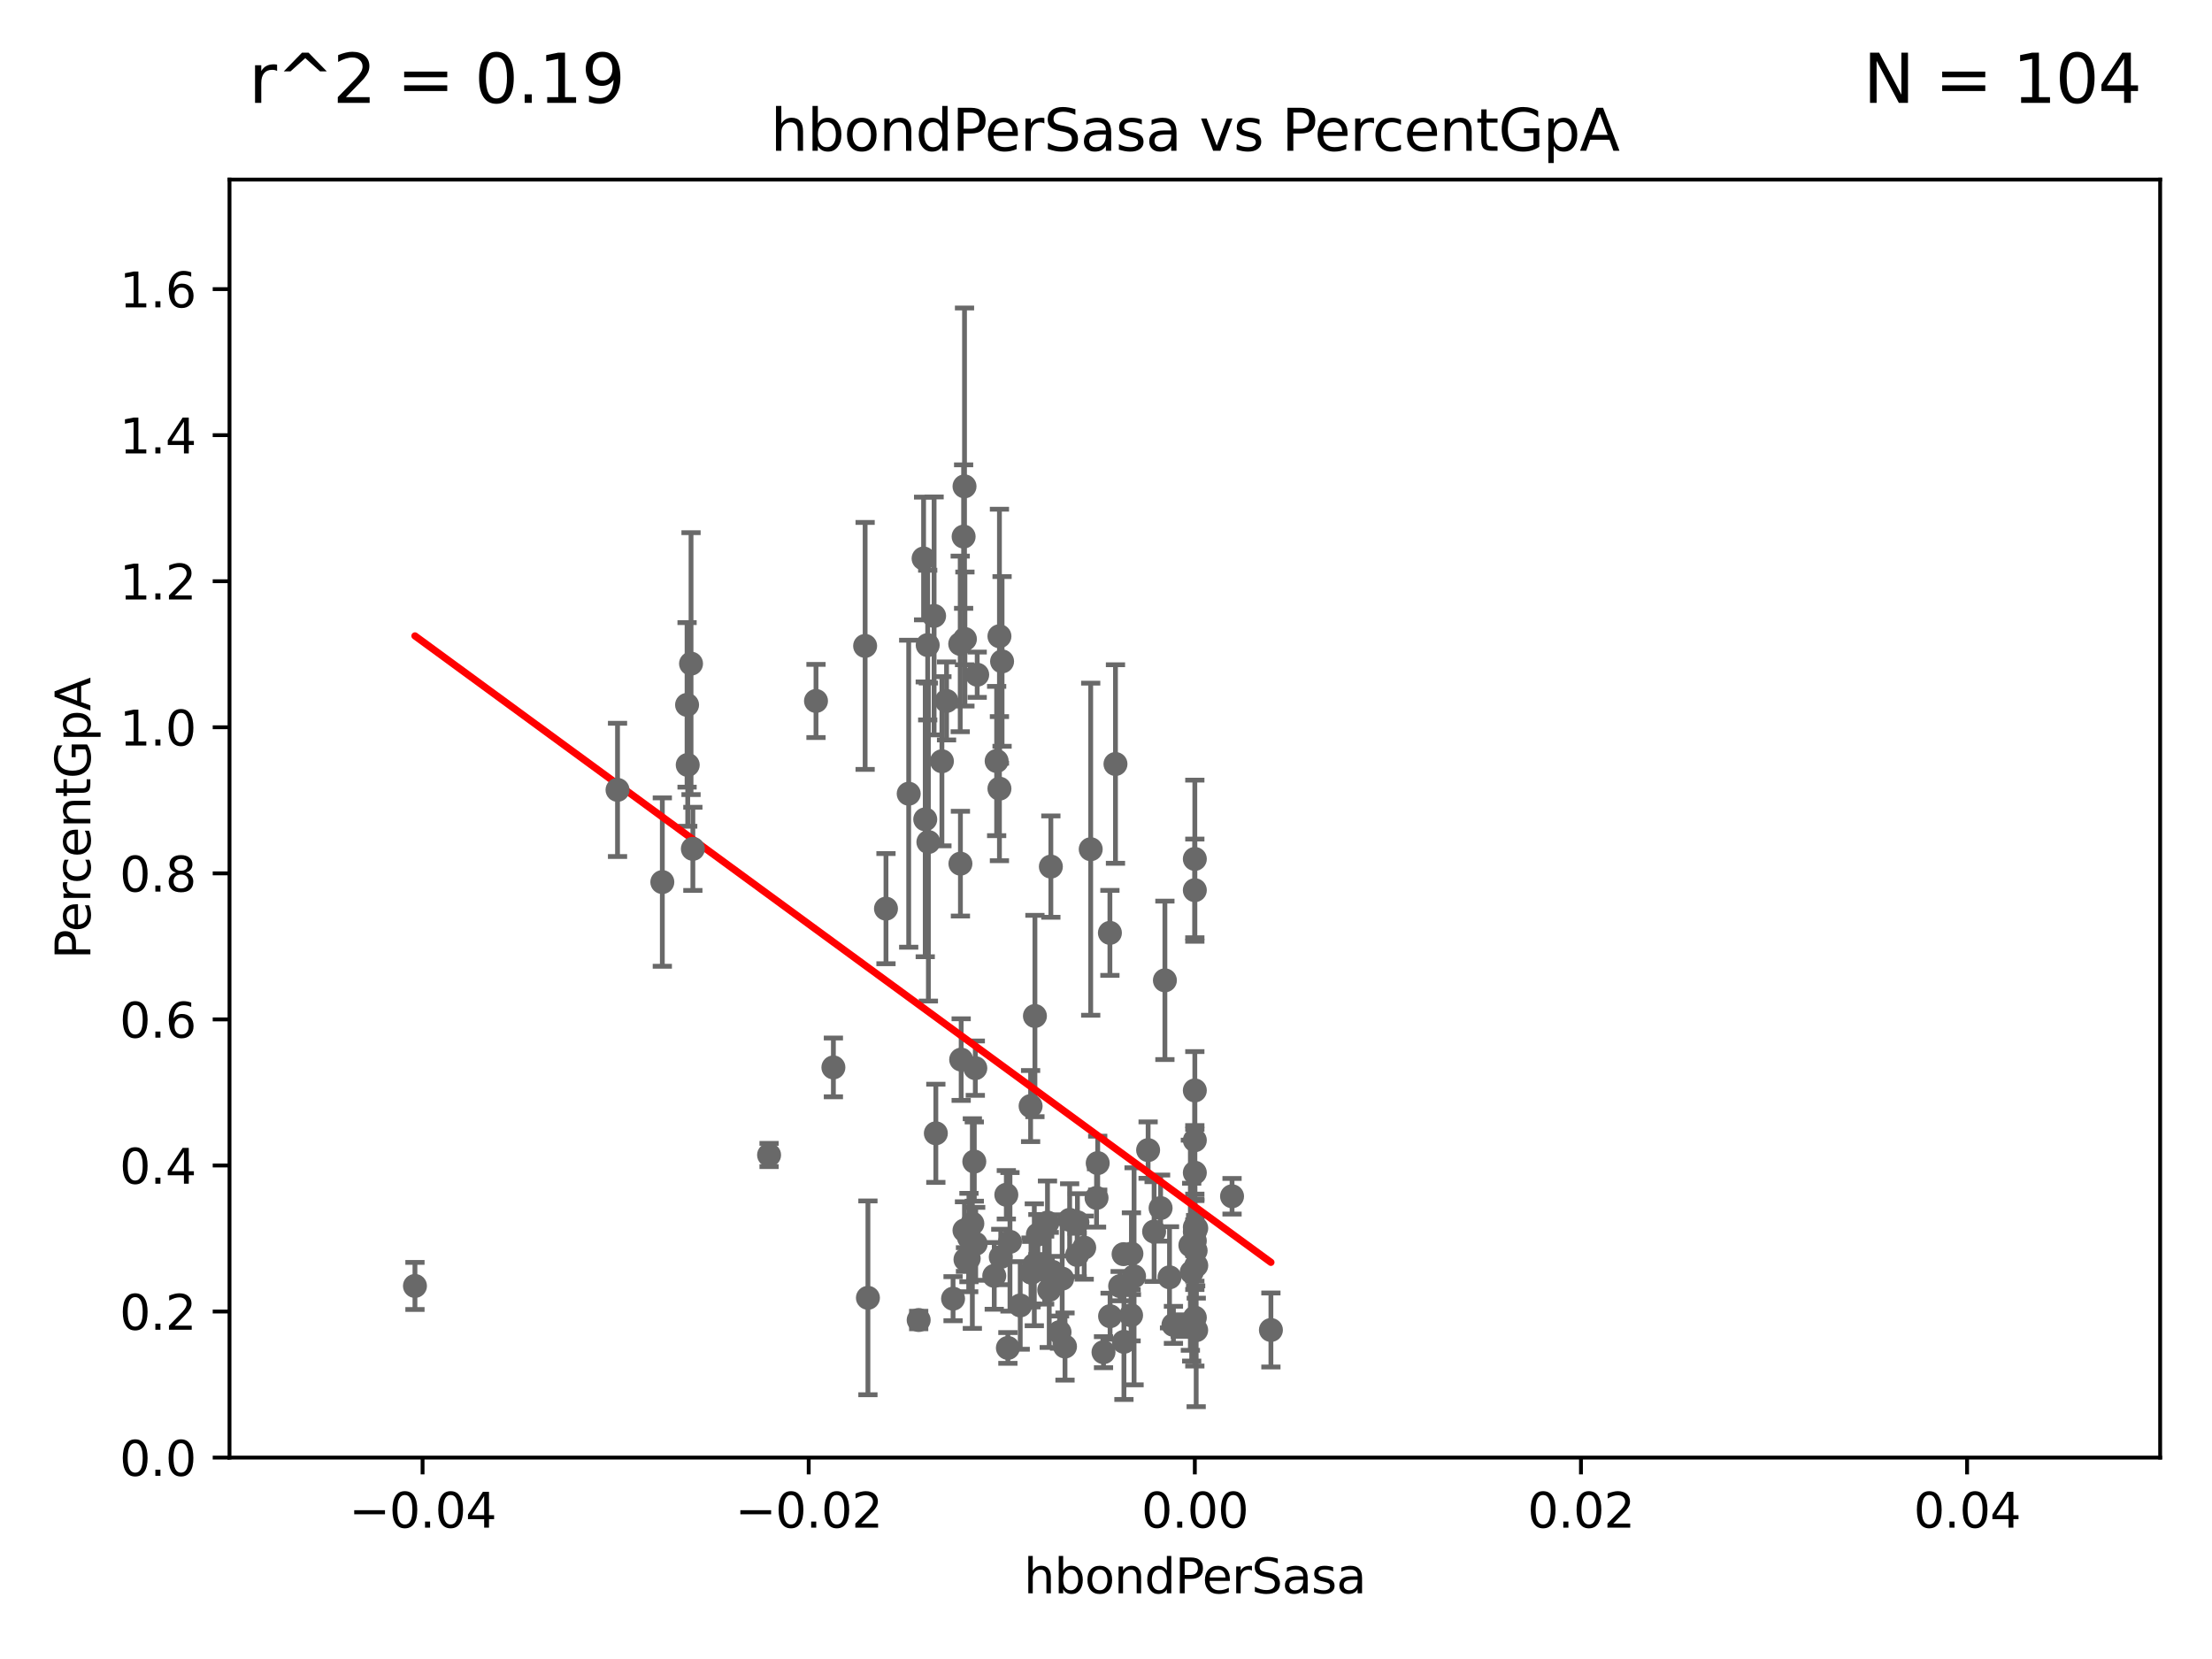 <?xml version="1.0" encoding="utf-8" standalone="no"?>
<!DOCTYPE svg PUBLIC "-//W3C//DTD SVG 1.1//EN"
  "http://www.w3.org/Graphics/SVG/1.1/DTD/svg11.dtd">
<svg xmlns:xlink="http://www.w3.org/1999/xlink" width="460.8pt" height="345.6pt" viewBox="0 0 460.8 345.6" xmlns="http://www.w3.org/2000/svg" version="1.1">
 <defs>
  <style type="text/css">*{stroke-linejoin: round; stroke-linecap: butt}</style>
 </defs>
 <g id="figure_1">
  <g id="patch_1">
   <path d="M 0 345.6 
L 460.8 345.6 
L 460.8 0 
L 0 0 
z
" style="fill: #ffffff"/>
  </g>
  <g id="axes_1">
   <g id="patch_2">
    <path d="M 47.81 303.64 
L 450 303.64 
L 450 37.411 
L 47.81 37.411 
z
" style="fill: #ffffff"/>
   </g>
   <g id="PathCollection_1">
    <defs>
     <path id="mfd77c75644" d="M 0 1.118 
C 0.297 1.118 0.581 1 0.791 0.791 
C 1 0.581 1.118 0.297 1.118 0 
C 1.118 -0.297 1 -0.581 0.791 -0.791 
C 0.581 -1 0.297 -1.118 0 -1.118 
C -0.297 -1.118 -0.581 -1 -0.791 -0.791 
C -1 -0.581 -1.118 -0.297 -1.118 0 
C -1.118 0.297 -1 0.581 -0.791 0.791 
C -0.581 1 -0.297 1.118 0 1.118 
z
" style="stroke: #696969"/>
    </defs>
    <g clip-path="url(#p07a886fafa)">
     <use xlink:href="#mfd77c75644" x="197.183" y="146.023" style="fill: #696969; stroke: #696969"/>
     <use xlink:href="#mfd77c75644" x="229.881" y="281.684" style="fill: #696969; stroke: #696969"/>
     <use xlink:href="#mfd77c75644" x="225.86" y="259.906" style="fill: #696969; stroke: #696969"/>
     <use xlink:href="#mfd77c75644" x="245.875" y="276.143" style="fill: #696969; stroke: #696969"/>
     <use xlink:href="#mfd77c75644" x="220.724" y="277.51" style="fill: #696969; stroke: #696969"/>
     <use xlink:href="#mfd77c75644" x="194.954" y="236.087" style="fill: #696969; stroke: #696969"/>
     <use xlink:href="#mfd77c75644" x="180.805" y="270.364" style="fill: #696969; stroke: #696969"/>
     <use xlink:href="#mfd77c75644" x="249.203" y="263.628" style="fill: #696969; stroke: #696969"/>
     <use xlink:href="#mfd77c75644" x="228.43" y="249.55" style="fill: #696969; stroke: #696969"/>
     <use xlink:href="#mfd77c75644" x="193.401" y="175.412" style="fill: #696969; stroke: #696969"/>
     <use xlink:href="#mfd77c75644" x="209.636" y="248.893" style="fill: #696969; stroke: #696969"/>
     <use xlink:href="#mfd77c75644" x="236.248" y="265.881" style="fill: #696969; stroke: #696969"/>
     <use xlink:href="#mfd77c75644" x="224.447" y="254.624" style="fill: #696969; stroke: #696969"/>
     <use xlink:href="#mfd77c75644" x="212.533" y="271.948" style="fill: #696969; stroke: #696969"/>
     <use xlink:href="#mfd77c75644" x="208.479" y="261.855" style="fill: #696969; stroke: #696969"/>
     <use xlink:href="#mfd77c75644" x="203.255" y="259.109" style="fill: #696969; stroke: #696969"/>
     <use xlink:href="#mfd77c75644" x="227.215" y="176.907" style="fill: #696969; stroke: #696969"/>
     <use xlink:href="#mfd77c75644" x="207.121" y="265.787" style="fill: #696969; stroke: #696969"/>
     <use xlink:href="#mfd77c75644" x="248.905" y="256.607" style="fill: #696969; stroke: #696969"/>
     <use xlink:href="#mfd77c75644" x="235.697" y="261.161" style="fill: #696969; stroke: #696969"/>
     <use xlink:href="#mfd77c75644" x="218.21" y="254.685" style="fill: #696969; stroke: #696969"/>
     <use xlink:href="#mfd77c75644" x="201.851" y="257.801" style="fill: #696969; stroke: #696969"/>
     <use xlink:href="#mfd77c75644" x="128.642" y="164.549" style="fill: #696969; stroke: #696969"/>
     <use xlink:href="#mfd77c75644" x="234.062" y="261.263" style="fill: #696969; stroke: #696969"/>
     <use xlink:href="#mfd77c75644" x="221.274" y="266.361" style="fill: #696969; stroke: #696969"/>
     <use xlink:href="#mfd77c75644" x="235.626" y="273.989" style="fill: #696969; stroke: #696969"/>
     <use xlink:href="#mfd77c75644" x="219.217" y="264.938" style="fill: #696969; stroke: #696969"/>
     <use xlink:href="#mfd77c75644" x="228.673" y="242.295" style="fill: #696969; stroke: #696969"/>
     <use xlink:href="#mfd77c75644" x="224.394" y="261.432" style="fill: #696969; stroke: #696969"/>
     <use xlink:href="#mfd77c75644" x="244.448" y="275.993" style="fill: #696969; stroke: #696969"/>
     <use xlink:href="#mfd77c75644" x="215.594" y="211.651" style="fill: #696969; stroke: #696969"/>
     <use xlink:href="#mfd77c75644" x="249.074" y="260.53" style="fill: #696969; stroke: #696969"/>
     <use xlink:href="#mfd77c75644" x="210.396" y="258.697" style="fill: #696969; stroke: #696969"/>
     <use xlink:href="#mfd77c75644" x="198.541" y="270.538" style="fill: #696969; stroke: #696969"/>
     <use xlink:href="#mfd77c75644" x="191.377" y="274.983" style="fill: #696969; stroke: #696969"/>
     <use xlink:href="#mfd77c75644" x="221.861" y="280.507" style="fill: #696969; stroke: #696969"/>
     <use xlink:href="#mfd77c75644" x="215.465" y="263.474" style="fill: #696969; stroke: #696969"/>
     <use xlink:href="#mfd77c75644" x="231.25" y="274.189" style="fill: #696969; stroke: #696969"/>
     <use xlink:href="#mfd77c75644" x="208.75" y="137.784" style="fill: #696969; stroke: #696969"/>
     <use xlink:href="#mfd77c75644" x="264.754" y="277.063" style="fill: #696969; stroke: #696969"/>
     <use xlink:href="#mfd77c75644" x="218.573" y="268.716" style="fill: #696969; stroke: #696969"/>
     <use xlink:href="#mfd77c75644" x="214.779" y="265.07" style="fill: #696969; stroke: #696969"/>
     <use xlink:href="#mfd77c75644" x="248.905" y="244.297" style="fill: #696969; stroke: #696969"/>
     <use xlink:href="#mfd77c75644" x="248.905" y="178.932" style="fill: #696969; stroke: #696969"/>
     <use xlink:href="#mfd77c75644" x="243.631" y="266.089" style="fill: #696969; stroke: #696969"/>
     <use xlink:href="#mfd77c75644" x="248.905" y="255.653" style="fill: #696969; stroke: #696969"/>
     <use xlink:href="#mfd77c75644" x="240.423" y="256.559" style="fill: #696969; stroke: #696969"/>
     <use xlink:href="#mfd77c75644" x="249.2" y="255.861" style="fill: #696969; stroke: #696969"/>
     <use xlink:href="#mfd77c75644" x="202.964" y="241.976" style="fill: #696969; stroke: #696969"/>
     <use xlink:href="#mfd77c75644" x="160.213" y="240.605" style="fill: #696969; stroke: #696969"/>
     <use xlink:href="#mfd77c75644" x="248.905" y="185.44" style="fill: #696969; stroke: #696969"/>
     <use xlink:href="#mfd77c75644" x="231.214" y="194.335" style="fill: #696969; stroke: #696969"/>
     <use xlink:href="#mfd77c75644" x="222.83" y="254.119" style="fill: #696969; stroke: #696969"/>
     <use xlink:href="#mfd77c75644" x="214.694" y="230.41" style="fill: #696969; stroke: #696969"/>
     <use xlink:href="#mfd77c75644" x="248.253" y="265.011" style="fill: #696969; stroke: #696969"/>
     <use xlink:href="#mfd77c75644" x="248.905" y="227.157" style="fill: #696969; stroke: #696969"/>
     <use xlink:href="#mfd77c75644" x="201.8" y="262.162" style="fill: #696969; stroke: #696969"/>
     <use xlink:href="#mfd77c75644" x="218.914" y="180.528" style="fill: #696969; stroke: #696969"/>
     <use xlink:href="#mfd77c75644" x="248.905" y="274.479" style="fill: #696969; stroke: #696969"/>
     <use xlink:href="#mfd77c75644" x="242.67" y="204.223" style="fill: #696969; stroke: #696969"/>
     <use xlink:href="#mfd77c75644" x="247.977" y="259.403" style="fill: #696969; stroke: #696969"/>
     <use xlink:href="#mfd77c75644" x="234.136" y="279.527" style="fill: #696969; stroke: #696969"/>
     <use xlink:href="#mfd77c75644" x="214.916" y="265.133" style="fill: #696969; stroke: #696969"/>
     <use xlink:href="#mfd77c75644" x="232.374" y="159.157" style="fill: #696969; stroke: #696969"/>
     <use xlink:href="#mfd77c75644" x="249.186" y="277.104" style="fill: #696969; stroke: #696969"/>
     <use xlink:href="#mfd77c75644" x="217.618" y="264.592" style="fill: #696969; stroke: #696969"/>
     <use xlink:href="#mfd77c75644" x="248.905" y="237.535" style="fill: #696969; stroke: #696969"/>
     <use xlink:href="#mfd77c75644" x="241.772" y="251.665" style="fill: #696969; stroke: #696969"/>
     <use xlink:href="#mfd77c75644" x="201.128" y="262.382" style="fill: #696969; stroke: #696969"/>
     <use xlink:href="#mfd77c75644" x="216.207" y="257.177" style="fill: #696969; stroke: #696969"/>
     <use xlink:href="#mfd77c75644" x="184.566" y="189.289" style="fill: #696969; stroke: #696969"/>
     <use xlink:href="#mfd77c75644" x="248.905" y="258.498" style="fill: #696969; stroke: #696969"/>
     <use xlink:href="#mfd77c75644" x="144.336" y="176.832" style="fill: #696969; stroke: #696969"/>
     <use xlink:href="#mfd77c75644" x="200.927" y="101.32" style="fill: #696969; stroke: #696969"/>
     <use xlink:href="#mfd77c75644" x="203.569" y="140.558" style="fill: #696969; stroke: #696969"/>
     <use xlink:href="#mfd77c75644" x="189.299" y="165.344" style="fill: #696969; stroke: #696969"/>
     <use xlink:href="#mfd77c75644" x="200.921" y="256.313" style="fill: #696969; stroke: #696969"/>
     <use xlink:href="#mfd77c75644" x="202.558" y="254.892" style="fill: #696969; stroke: #696969"/>
     <use xlink:href="#mfd77c75644" x="143.955" y="138.247" style="fill: #696969; stroke: #696969"/>
     <use xlink:href="#mfd77c75644" x="200.074" y="179.917" style="fill: #696969; stroke: #696969"/>
     <use xlink:href="#mfd77c75644" x="200.032" y="134.138" style="fill: #696969; stroke: #696969"/>
     <use xlink:href="#mfd77c75644" x="192.745" y="170.684" style="fill: #696969; stroke: #696969"/>
     <use xlink:href="#mfd77c75644" x="239.174" y="239.589" style="fill: #696969; stroke: #696969"/>
     <use xlink:href="#mfd77c75644" x="173.611" y="222.361" style="fill: #696969; stroke: #696969"/>
     <use xlink:href="#mfd77c75644" x="192.401" y="116.343" style="fill: #696969; stroke: #696969"/>
     <use xlink:href="#mfd77c75644" x="137.974" y="183.753" style="fill: #696969; stroke: #696969"/>
     <use xlink:href="#mfd77c75644" x="143.128" y="146.84" style="fill: #696969; stroke: #696969"/>
     <use xlink:href="#mfd77c75644" x="201.01" y="133.12" style="fill: #696969; stroke: #696969"/>
     <use xlink:href="#mfd77c75644" x="194.591" y="128.306" style="fill: #696969; stroke: #696969"/>
     <use xlink:href="#mfd77c75644" x="208.202" y="132.539" style="fill: #696969; stroke: #696969"/>
     <use xlink:href="#mfd77c75644" x="180.222" y="134.556" style="fill: #696969; stroke: #696969"/>
     <use xlink:href="#mfd77c75644" x="208.201" y="164.29" style="fill: #696969; stroke: #696969"/>
     <use xlink:href="#mfd77c75644" x="209.961" y="280.8" style="fill: #696969; stroke: #696969"/>
     <use xlink:href="#mfd77c75644" x="203.175" y="222.514" style="fill: #696969; stroke: #696969"/>
     <use xlink:href="#mfd77c75644" x="200.74" y="111.783" style="fill: #696969; stroke: #696969"/>
     <use xlink:href="#mfd77c75644" x="200.229" y="220.733" style="fill: #696969; stroke: #696969"/>
     <use xlink:href="#mfd77c75644" x="86.443" y="267.887" style="fill: #696969; stroke: #696969"/>
     <use xlink:href="#mfd77c75644" x="256.657" y="249.206" style="fill: #696969; stroke: #696969"/>
     <use xlink:href="#mfd77c75644" x="196.219" y="158.583" style="fill: #696969; stroke: #696969"/>
     <use xlink:href="#mfd77c75644" x="143.266" y="159.35" style="fill: #696969; stroke: #696969"/>
     <use xlink:href="#mfd77c75644" x="193.258" y="134.383" style="fill: #696969; stroke: #696969"/>
     <use xlink:href="#mfd77c75644" x="233.347" y="267.923" style="fill: #696969; stroke: #696969"/>
     <use xlink:href="#mfd77c75644" x="169.987" y="146.024" style="fill: #696969; stroke: #696969"/>
     <use xlink:href="#mfd77c75644" x="207.62" y="158.536" style="fill: #696969; stroke: #696969"/>
    </g>
   </g>
   <g id="matplotlib.axis_1">
    <g id="xtick_1">
     <g id="line2d_1">
      <defs>
       <path id="mb6e2a53a09" d="M 0 0 
L 0 3.5 
" style="stroke: #000000; stroke-width: 0.8"/>
      </defs>
      <g>
       <use xlink:href="#mb6e2a53a09" x="88.029" y="303.64" style="stroke: #000000; stroke-width: 0.8"/>
      </g>
     </g>
     <g id="text_1">
      <!-- −0.04 -->
      <g transform="translate(72.706 318.238)scale(0.1 -0.1)">
       <defs>
        <path id="DejaVuSans-2212" d="M 678 2272 
L 4684 2272 
L 4684 1741 
L 678 1741 
L 678 2272 
z
" transform="scale(0.016)"/>
        <path id="DejaVuSans-30" d="M 2034 4250 
Q 1547 4250 1301 3770 
Q 1056 3291 1056 2328 
Q 1056 1369 1301 889 
Q 1547 409 2034 409 
Q 2525 409 2770 889 
Q 3016 1369 3016 2328 
Q 3016 3291 2770 3770 
Q 2525 4250 2034 4250 
z
M 2034 4750 
Q 2819 4750 3233 4129 
Q 3647 3509 3647 2328 
Q 3647 1150 3233 529 
Q 2819 -91 2034 -91 
Q 1250 -91 836 529 
Q 422 1150 422 2328 
Q 422 3509 836 4129 
Q 1250 4750 2034 4750 
z
" transform="scale(0.016)"/>
        <path id="DejaVuSans-2e" d="M 684 794 
L 1344 794 
L 1344 0 
L 684 0 
L 684 794 
z
" transform="scale(0.016)"/>
        <path id="DejaVuSans-34" d="M 2419 4116 
L 825 1625 
L 2419 1625 
L 2419 4116 
z
M 2253 4666 
L 3047 4666 
L 3047 1625 
L 3713 1625 
L 3713 1100 
L 3047 1100 
L 3047 0 
L 2419 0 
L 2419 1100 
L 313 1100 
L 313 1709 
L 2253 4666 
z
" transform="scale(0.016)"/>
       </defs>
       <use xlink:href="#DejaVuSans-2212"/>
       <use xlink:href="#DejaVuSans-30" x="83.789"/>
       <use xlink:href="#DejaVuSans-2e" x="147.412"/>
       <use xlink:href="#DejaVuSans-30" x="179.199"/>
       <use xlink:href="#DejaVuSans-34" x="242.822"/>
      </g>
     </g>
    </g>
    <g id="xtick_2">
     <g id="line2d_2">
      <g>
       <use xlink:href="#mb6e2a53a09" x="168.467" y="303.64" style="stroke: #000000; stroke-width: 0.8"/>
      </g>
     </g>
     <g id="text_2">
      <!-- −0.02 -->
      <g transform="translate(153.144 318.238)scale(0.1 -0.1)">
       <defs>
        <path id="DejaVuSans-32" d="M 1228 531 
L 3431 531 
L 3431 0 
L 469 0 
L 469 531 
Q 828 903 1448 1529 
Q 2069 2156 2228 2338 
Q 2531 2678 2651 2914 
Q 2772 3150 2772 3378 
Q 2772 3750 2511 3984 
Q 2250 4219 1831 4219 
Q 1534 4219 1204 4116 
Q 875 4013 500 3803 
L 500 4441 
Q 881 4594 1212 4672 
Q 1544 4750 1819 4750 
Q 2544 4750 2975 4387 
Q 3406 4025 3406 3419 
Q 3406 3131 3298 2873 
Q 3191 2616 2906 2266 
Q 2828 2175 2409 1742 
Q 1991 1309 1228 531 
z
" transform="scale(0.016)"/>
       </defs>
       <use xlink:href="#DejaVuSans-2212"/>
       <use xlink:href="#DejaVuSans-30" x="83.789"/>
       <use xlink:href="#DejaVuSans-2e" x="147.412"/>
       <use xlink:href="#DejaVuSans-30" x="179.199"/>
       <use xlink:href="#DejaVuSans-32" x="242.822"/>
      </g>
     </g>
    </g>
    <g id="xtick_3">
     <g id="line2d_3">
      <g>
       <use xlink:href="#mb6e2a53a09" x="248.905" y="303.64" style="stroke: #000000; stroke-width: 0.8"/>
      </g>
     </g>
     <g id="text_3">
      <!-- 0.00 -->
      <g transform="translate(237.772 318.238)scale(0.1 -0.1)">
       <use xlink:href="#DejaVuSans-30"/>
       <use xlink:href="#DejaVuSans-2e" x="63.623"/>
       <use xlink:href="#DejaVuSans-30" x="95.41"/>
       <use xlink:href="#DejaVuSans-30" x="159.033"/>
      </g>
     </g>
    </g>
    <g id="xtick_4">
     <g id="line2d_4">
      <g>
       <use xlink:href="#mb6e2a53a09" x="329.343" y="303.64" style="stroke: #000000; stroke-width: 0.8"/>
      </g>
     </g>
     <g id="text_4">
      <!-- 0.02 -->
      <g transform="translate(318.21 318.238)scale(0.1 -0.1)">
       <use xlink:href="#DejaVuSans-30"/>
       <use xlink:href="#DejaVuSans-2e" x="63.623"/>
       <use xlink:href="#DejaVuSans-30" x="95.41"/>
       <use xlink:href="#DejaVuSans-32" x="159.033"/>
      </g>
     </g>
    </g>
    <g id="xtick_5">
     <g id="line2d_5">
      <g>
       <use xlink:href="#mb6e2a53a09" x="409.781" y="303.64" style="stroke: #000000; stroke-width: 0.8"/>
      </g>
     </g>
     <g id="text_5">
      <!-- 0.04 -->
      <g transform="translate(398.648 318.238)scale(0.1 -0.1)">
       <use xlink:href="#DejaVuSans-30"/>
       <use xlink:href="#DejaVuSans-2e" x="63.623"/>
       <use xlink:href="#DejaVuSans-30" x="95.41"/>
       <use xlink:href="#DejaVuSans-34" x="159.033"/>
      </g>
     </g>
    </g>
    <g id="text_6">
     <!-- hbondPerSasa -->
     <g transform="translate(213.287 331.917)scale(0.1 -0.1)">
      <defs>
       <path id="DejaVuSans-68" d="M 3513 2113 
L 3513 0 
L 2938 0 
L 2938 2094 
Q 2938 2591 2744 2837 
Q 2550 3084 2163 3084 
Q 1697 3084 1428 2787 
Q 1159 2491 1159 1978 
L 1159 0 
L 581 0 
L 581 4863 
L 1159 4863 
L 1159 2956 
Q 1366 3272 1645 3428 
Q 1925 3584 2291 3584 
Q 2894 3584 3203 3211 
Q 3513 2838 3513 2113 
z
" transform="scale(0.016)"/>
       <path id="DejaVuSans-62" d="M 3116 1747 
Q 3116 2381 2855 2742 
Q 2594 3103 2138 3103 
Q 1681 3103 1420 2742 
Q 1159 2381 1159 1747 
Q 1159 1113 1420 752 
Q 1681 391 2138 391 
Q 2594 391 2855 752 
Q 3116 1113 3116 1747 
z
M 1159 2969 
Q 1341 3281 1617 3432 
Q 1894 3584 2278 3584 
Q 2916 3584 3314 3078 
Q 3713 2572 3713 1747 
Q 3713 922 3314 415 
Q 2916 -91 2278 -91 
Q 1894 -91 1617 61 
Q 1341 213 1159 525 
L 1159 0 
L 581 0 
L 581 4863 
L 1159 4863 
L 1159 2969 
z
" transform="scale(0.016)"/>
       <path id="DejaVuSans-6f" d="M 1959 3097 
Q 1497 3097 1228 2736 
Q 959 2375 959 1747 
Q 959 1119 1226 758 
Q 1494 397 1959 397 
Q 2419 397 2687 759 
Q 2956 1122 2956 1747 
Q 2956 2369 2687 2733 
Q 2419 3097 1959 3097 
z
M 1959 3584 
Q 2709 3584 3137 3096 
Q 3566 2609 3566 1747 
Q 3566 888 3137 398 
Q 2709 -91 1959 -91 
Q 1206 -91 779 398 
Q 353 888 353 1747 
Q 353 2609 779 3096 
Q 1206 3584 1959 3584 
z
" transform="scale(0.016)"/>
       <path id="DejaVuSans-6e" d="M 3513 2113 
L 3513 0 
L 2938 0 
L 2938 2094 
Q 2938 2591 2744 2837 
Q 2550 3084 2163 3084 
Q 1697 3084 1428 2787 
Q 1159 2491 1159 1978 
L 1159 0 
L 581 0 
L 581 3500 
L 1159 3500 
L 1159 2956 
Q 1366 3272 1645 3428 
Q 1925 3584 2291 3584 
Q 2894 3584 3203 3211 
Q 3513 2838 3513 2113 
z
" transform="scale(0.016)"/>
       <path id="DejaVuSans-64" d="M 2906 2969 
L 2906 4863 
L 3481 4863 
L 3481 0 
L 2906 0 
L 2906 525 
Q 2725 213 2448 61 
Q 2172 -91 1784 -91 
Q 1150 -91 751 415 
Q 353 922 353 1747 
Q 353 2572 751 3078 
Q 1150 3584 1784 3584 
Q 2172 3584 2448 3432 
Q 2725 3281 2906 2969 
z
M 947 1747 
Q 947 1113 1208 752 
Q 1469 391 1925 391 
Q 2381 391 2643 752 
Q 2906 1113 2906 1747 
Q 2906 2381 2643 2742 
Q 2381 3103 1925 3103 
Q 1469 3103 1208 2742 
Q 947 2381 947 1747 
z
" transform="scale(0.016)"/>
       <path id="DejaVuSans-50" d="M 1259 4147 
L 1259 2394 
L 2053 2394 
Q 2494 2394 2734 2622 
Q 2975 2850 2975 3272 
Q 2975 3691 2734 3919 
Q 2494 4147 2053 4147 
L 1259 4147 
z
M 628 4666 
L 2053 4666 
Q 2838 4666 3239 4311 
Q 3641 3956 3641 3272 
Q 3641 2581 3239 2228 
Q 2838 1875 2053 1875 
L 1259 1875 
L 1259 0 
L 628 0 
L 628 4666 
z
" transform="scale(0.016)"/>
       <path id="DejaVuSans-65" d="M 3597 1894 
L 3597 1613 
L 953 1613 
Q 991 1019 1311 708 
Q 1631 397 2203 397 
Q 2534 397 2845 478 
Q 3156 559 3463 722 
L 3463 178 
Q 3153 47 2828 -22 
Q 2503 -91 2169 -91 
Q 1331 -91 842 396 
Q 353 884 353 1716 
Q 353 2575 817 3079 
Q 1281 3584 2069 3584 
Q 2775 3584 3186 3129 
Q 3597 2675 3597 1894 
z
M 3022 2063 
Q 3016 2534 2758 2815 
Q 2500 3097 2075 3097 
Q 1594 3097 1305 2825 
Q 1016 2553 972 2059 
L 3022 2063 
z
" transform="scale(0.016)"/>
       <path id="DejaVuSans-72" d="M 2631 2963 
Q 2534 3019 2420 3045 
Q 2306 3072 2169 3072 
Q 1681 3072 1420 2755 
Q 1159 2438 1159 1844 
L 1159 0 
L 581 0 
L 581 3500 
L 1159 3500 
L 1159 2956 
Q 1341 3275 1631 3429 
Q 1922 3584 2338 3584 
Q 2397 3584 2469 3576 
Q 2541 3569 2628 3553 
L 2631 2963 
z
" transform="scale(0.016)"/>
       <path id="DejaVuSans-53" d="M 3425 4513 
L 3425 3897 
Q 3066 4069 2747 4153 
Q 2428 4238 2131 4238 
Q 1616 4238 1336 4038 
Q 1056 3838 1056 3469 
Q 1056 3159 1242 3001 
Q 1428 2844 1947 2747 
L 2328 2669 
Q 3034 2534 3370 2195 
Q 3706 1856 3706 1288 
Q 3706 609 3251 259 
Q 2797 -91 1919 -91 
Q 1588 -91 1214 -16 
Q 841 59 441 206 
L 441 856 
Q 825 641 1194 531 
Q 1563 422 1919 422 
Q 2459 422 2753 634 
Q 3047 847 3047 1241 
Q 3047 1584 2836 1778 
Q 2625 1972 2144 2069 
L 1759 2144 
Q 1053 2284 737 2584 
Q 422 2884 422 3419 
Q 422 4038 858 4394 
Q 1294 4750 2059 4750 
Q 2388 4750 2728 4690 
Q 3069 4631 3425 4513 
z
" transform="scale(0.016)"/>
       <path id="DejaVuSans-61" d="M 2194 1759 
Q 1497 1759 1228 1600 
Q 959 1441 959 1056 
Q 959 750 1161 570 
Q 1363 391 1709 391 
Q 2188 391 2477 730 
Q 2766 1069 2766 1631 
L 2766 1759 
L 2194 1759 
z
M 3341 1997 
L 3341 0 
L 2766 0 
L 2766 531 
Q 2569 213 2275 61 
Q 1981 -91 1556 -91 
Q 1019 -91 701 211 
Q 384 513 384 1019 
Q 384 1609 779 1909 
Q 1175 2209 1959 2209 
L 2766 2209 
L 2766 2266 
Q 2766 2663 2505 2880 
Q 2244 3097 1772 3097 
Q 1472 3097 1187 3025 
Q 903 2953 641 2809 
L 641 3341 
Q 956 3463 1253 3523 
Q 1550 3584 1831 3584 
Q 2591 3584 2966 3190 
Q 3341 2797 3341 1997 
z
" transform="scale(0.016)"/>
       <path id="DejaVuSans-73" d="M 2834 3397 
L 2834 2853 
Q 2591 2978 2328 3040 
Q 2066 3103 1784 3103 
Q 1356 3103 1142 2972 
Q 928 2841 928 2578 
Q 928 2378 1081 2264 
Q 1234 2150 1697 2047 
L 1894 2003 
Q 2506 1872 2764 1633 
Q 3022 1394 3022 966 
Q 3022 478 2636 193 
Q 2250 -91 1575 -91 
Q 1294 -91 989 -36 
Q 684 19 347 128 
L 347 722 
Q 666 556 975 473 
Q 1284 391 1588 391 
Q 1994 391 2212 530 
Q 2431 669 2431 922 
Q 2431 1156 2273 1281 
Q 2116 1406 1581 1522 
L 1381 1569 
Q 847 1681 609 1914 
Q 372 2147 372 2553 
Q 372 3047 722 3315 
Q 1072 3584 1716 3584 
Q 2034 3584 2315 3537 
Q 2597 3491 2834 3397 
z
" transform="scale(0.016)"/>
      </defs>
      <use xlink:href="#DejaVuSans-68"/>
      <use xlink:href="#DejaVuSans-62" x="63.379"/>
      <use xlink:href="#DejaVuSans-6f" x="126.855"/>
      <use xlink:href="#DejaVuSans-6e" x="188.037"/>
      <use xlink:href="#DejaVuSans-64" x="251.416"/>
      <use xlink:href="#DejaVuSans-50" x="314.893"/>
      <use xlink:href="#DejaVuSans-65" x="371.57"/>
      <use xlink:href="#DejaVuSans-72" x="433.094"/>
      <use xlink:href="#DejaVuSans-53" x="474.207"/>
      <use xlink:href="#DejaVuSans-61" x="537.684"/>
      <use xlink:href="#DejaVuSans-73" x="598.963"/>
      <use xlink:href="#DejaVuSans-61" x="651.062"/>
     </g>
    </g>
   </g>
   <g id="matplotlib.axis_2">
    <g id="ytick_1">
     <g id="line2d_6">
      <defs>
       <path id="me321a18a1b" d="M 0 0 
L -3.5 0 
" style="stroke: #000000; stroke-width: 0.8"/>
      </defs>
      <g>
       <use xlink:href="#me321a18a1b" x="47.81" y="303.64" style="stroke: #000000; stroke-width: 0.8"/>
      </g>
     </g>
     <g id="text_7">
      <!-- 0.0 -->
      <g transform="translate(24.907 307.439)scale(0.1 -0.1)">
       <use xlink:href="#DejaVuSans-30"/>
       <use xlink:href="#DejaVuSans-2e" x="63.623"/>
       <use xlink:href="#DejaVuSans-30" x="95.41"/>
      </g>
     </g>
    </g>
    <g id="ytick_2">
     <g id="line2d_7">
      <g>
       <use xlink:href="#me321a18a1b" x="47.81" y="273.214" style="stroke: #000000; stroke-width: 0.8"/>
      </g>
     </g>
     <g id="text_8">
      <!-- 0.2 -->
      <g transform="translate(24.907 277.013)scale(0.1 -0.1)">
       <use xlink:href="#DejaVuSans-30"/>
       <use xlink:href="#DejaVuSans-2e" x="63.623"/>
       <use xlink:href="#DejaVuSans-32" x="95.41"/>
      </g>
     </g>
    </g>
    <g id="ytick_3">
     <g id="line2d_8">
      <g>
       <use xlink:href="#me321a18a1b" x="47.81" y="242.788" style="stroke: #000000; stroke-width: 0.8"/>
      </g>
     </g>
     <g id="text_9">
      <!-- 0.4 -->
      <g transform="translate(24.907 246.587)scale(0.1 -0.1)">
       <use xlink:href="#DejaVuSans-30"/>
       <use xlink:href="#DejaVuSans-2e" x="63.623"/>
       <use xlink:href="#DejaVuSans-34" x="95.41"/>
      </g>
     </g>
    </g>
    <g id="ytick_4">
     <g id="line2d_9">
      <g>
       <use xlink:href="#me321a18a1b" x="47.81" y="212.362" style="stroke: #000000; stroke-width: 0.8"/>
      </g>
     </g>
     <g id="text_10">
      <!-- 0.6 -->
      <g transform="translate(24.907 216.161)scale(0.1 -0.1)">
       <defs>
        <path id="DejaVuSans-36" d="M 2113 2584 
Q 1688 2584 1439 2293 
Q 1191 2003 1191 1497 
Q 1191 994 1439 701 
Q 1688 409 2113 409 
Q 2538 409 2786 701 
Q 3034 994 3034 1497 
Q 3034 2003 2786 2293 
Q 2538 2584 2113 2584 
z
M 3366 4563 
L 3366 3988 
Q 3128 4100 2886 4159 
Q 2644 4219 2406 4219 
Q 1781 4219 1451 3797 
Q 1122 3375 1075 2522 
Q 1259 2794 1537 2939 
Q 1816 3084 2150 3084 
Q 2853 3084 3261 2657 
Q 3669 2231 3669 1497 
Q 3669 778 3244 343 
Q 2819 -91 2113 -91 
Q 1303 -91 875 529 
Q 447 1150 447 2328 
Q 447 3434 972 4092 
Q 1497 4750 2381 4750 
Q 2619 4750 2861 4703 
Q 3103 4656 3366 4563 
z
" transform="scale(0.016)"/>
       </defs>
       <use xlink:href="#DejaVuSans-30"/>
       <use xlink:href="#DejaVuSans-2e" x="63.623"/>
       <use xlink:href="#DejaVuSans-36" x="95.41"/>
      </g>
     </g>
    </g>
    <g id="ytick_5">
     <g id="line2d_10">
      <g>
       <use xlink:href="#me321a18a1b" x="47.81" y="181.935" style="stroke: #000000; stroke-width: 0.8"/>
      </g>
     </g>
     <g id="text_11">
      <!-- 0.8 -->
      <g transform="translate(24.907 185.735)scale(0.1 -0.1)">
       <defs>
        <path id="DejaVuSans-38" d="M 2034 2216 
Q 1584 2216 1326 1975 
Q 1069 1734 1069 1313 
Q 1069 891 1326 650 
Q 1584 409 2034 409 
Q 2484 409 2743 651 
Q 3003 894 3003 1313 
Q 3003 1734 2745 1975 
Q 2488 2216 2034 2216 
z
M 1403 2484 
Q 997 2584 770 2862 
Q 544 3141 544 3541 
Q 544 4100 942 4425 
Q 1341 4750 2034 4750 
Q 2731 4750 3128 4425 
Q 3525 4100 3525 3541 
Q 3525 3141 3298 2862 
Q 3072 2584 2669 2484 
Q 3125 2378 3379 2068 
Q 3634 1759 3634 1313 
Q 3634 634 3220 271 
Q 2806 -91 2034 -91 
Q 1263 -91 848 271 
Q 434 634 434 1313 
Q 434 1759 690 2068 
Q 947 2378 1403 2484 
z
M 1172 3481 
Q 1172 3119 1398 2916 
Q 1625 2713 2034 2713 
Q 2441 2713 2670 2916 
Q 2900 3119 2900 3481 
Q 2900 3844 2670 4047 
Q 2441 4250 2034 4250 
Q 1625 4250 1398 4047 
Q 1172 3844 1172 3481 
z
" transform="scale(0.016)"/>
       </defs>
       <use xlink:href="#DejaVuSans-30"/>
       <use xlink:href="#DejaVuSans-2e" x="63.623"/>
       <use xlink:href="#DejaVuSans-38" x="95.41"/>
      </g>
     </g>
    </g>
    <g id="ytick_6">
     <g id="line2d_11">
      <g>
       <use xlink:href="#me321a18a1b" x="47.81" y="151.509" style="stroke: #000000; stroke-width: 0.8"/>
      </g>
     </g>
     <g id="text_12">
      <!-- 1.0 -->
      <g transform="translate(24.907 155.308)scale(0.1 -0.1)">
       <defs>
        <path id="DejaVuSans-31" d="M 794 531 
L 1825 531 
L 1825 4091 
L 703 3866 
L 703 4441 
L 1819 4666 
L 2450 4666 
L 2450 531 
L 3481 531 
L 3481 0 
L 794 0 
L 794 531 
z
" transform="scale(0.016)"/>
       </defs>
       <use xlink:href="#DejaVuSans-31"/>
       <use xlink:href="#DejaVuSans-2e" x="63.623"/>
       <use xlink:href="#DejaVuSans-30" x="95.41"/>
      </g>
     </g>
    </g>
    <g id="ytick_7">
     <g id="line2d_12">
      <g>
       <use xlink:href="#me321a18a1b" x="47.81" y="121.083" style="stroke: #000000; stroke-width: 0.8"/>
      </g>
     </g>
     <g id="text_13">
      <!-- 1.2 -->
      <g transform="translate(24.907 124.882)scale(0.1 -0.1)">
       <use xlink:href="#DejaVuSans-31"/>
       <use xlink:href="#DejaVuSans-2e" x="63.623"/>
       <use xlink:href="#DejaVuSans-32" x="95.41"/>
      </g>
     </g>
    </g>
    <g id="ytick_8">
     <g id="line2d_13">
      <g>
       <use xlink:href="#me321a18a1b" x="47.81" y="90.657" style="stroke: #000000; stroke-width: 0.8"/>
      </g>
     </g>
     <g id="text_14">
      <!-- 1.4 -->
      <g transform="translate(24.907 94.456)scale(0.1 -0.1)">
       <use xlink:href="#DejaVuSans-31"/>
       <use xlink:href="#DejaVuSans-2e" x="63.623"/>
       <use xlink:href="#DejaVuSans-34" x="95.41"/>
      </g>
     </g>
    </g>
    <g id="ytick_9">
     <g id="line2d_14">
      <g>
       <use xlink:href="#me321a18a1b" x="47.81" y="60.231" style="stroke: #000000; stroke-width: 0.8"/>
      </g>
     </g>
     <g id="text_15">
      <!-- 1.6 -->
      <g transform="translate(24.907 64.03)scale(0.1 -0.1)">
       <use xlink:href="#DejaVuSans-31"/>
       <use xlink:href="#DejaVuSans-2e" x="63.623"/>
       <use xlink:href="#DejaVuSans-36" x="95.41"/>
      </g>
     </g>
    </g>
    <g id="text_16">
     <!-- PercentGpA -->
     <g transform="translate(18.827 199.802)rotate(-90)scale(0.1 -0.1)">
      <defs>
       <path id="DejaVuSans-63" d="M 3122 3366 
L 3122 2828 
Q 2878 2963 2633 3030 
Q 2388 3097 2138 3097 
Q 1578 3097 1268 2742 
Q 959 2388 959 1747 
Q 959 1106 1268 751 
Q 1578 397 2138 397 
Q 2388 397 2633 464 
Q 2878 531 3122 666 
L 3122 134 
Q 2881 22 2623 -34 
Q 2366 -91 2075 -91 
Q 1284 -91 818 406 
Q 353 903 353 1747 
Q 353 2603 823 3093 
Q 1294 3584 2113 3584 
Q 2378 3584 2631 3529 
Q 2884 3475 3122 3366 
z
" transform="scale(0.016)"/>
       <path id="DejaVuSans-74" d="M 1172 4494 
L 1172 3500 
L 2356 3500 
L 2356 3053 
L 1172 3053 
L 1172 1153 
Q 1172 725 1289 603 
Q 1406 481 1766 481 
L 2356 481 
L 2356 0 
L 1766 0 
Q 1100 0 847 248 
Q 594 497 594 1153 
L 594 3053 
L 172 3053 
L 172 3500 
L 594 3500 
L 594 4494 
L 1172 4494 
z
" transform="scale(0.016)"/>
       <path id="DejaVuSans-47" d="M 3809 666 
L 3809 1919 
L 2778 1919 
L 2778 2438 
L 4434 2438 
L 4434 434 
Q 4069 175 3628 42 
Q 3188 -91 2688 -91 
Q 1594 -91 976 548 
Q 359 1188 359 2328 
Q 359 3472 976 4111 
Q 1594 4750 2688 4750 
Q 3144 4750 3555 4637 
Q 3966 4525 4313 4306 
L 4313 3634 
Q 3963 3931 3569 4081 
Q 3175 4231 2741 4231 
Q 1884 4231 1454 3753 
Q 1025 3275 1025 2328 
Q 1025 1384 1454 906 
Q 1884 428 2741 428 
Q 3075 428 3337 486 
Q 3600 544 3809 666 
z
" transform="scale(0.016)"/>
       <path id="DejaVuSans-70" d="M 1159 525 
L 1159 -1331 
L 581 -1331 
L 581 3500 
L 1159 3500 
L 1159 2969 
Q 1341 3281 1617 3432 
Q 1894 3584 2278 3584 
Q 2916 3584 3314 3078 
Q 3713 2572 3713 1747 
Q 3713 922 3314 415 
Q 2916 -91 2278 -91 
Q 1894 -91 1617 61 
Q 1341 213 1159 525 
z
M 3116 1747 
Q 3116 2381 2855 2742 
Q 2594 3103 2138 3103 
Q 1681 3103 1420 2742 
Q 1159 2381 1159 1747 
Q 1159 1113 1420 752 
Q 1681 391 2138 391 
Q 2594 391 2855 752 
Q 3116 1113 3116 1747 
z
" transform="scale(0.016)"/>
       <path id="DejaVuSans-41" d="M 2188 4044 
L 1331 1722 
L 3047 1722 
L 2188 4044 
z
M 1831 4666 
L 2547 4666 
L 4325 0 
L 3669 0 
L 3244 1197 
L 1141 1197 
L 716 0 
L 50 0 
L 1831 4666 
z
" transform="scale(0.016)"/>
      </defs>
      <use xlink:href="#DejaVuSans-50"/>
      <use xlink:href="#DejaVuSans-65" x="56.678"/>
      <use xlink:href="#DejaVuSans-72" x="118.201"/>
      <use xlink:href="#DejaVuSans-63" x="157.064"/>
      <use xlink:href="#DejaVuSans-65" x="212.045"/>
      <use xlink:href="#DejaVuSans-6e" x="273.568"/>
      <use xlink:href="#DejaVuSans-74" x="336.947"/>
      <use xlink:href="#DejaVuSans-47" x="376.156"/>
      <use xlink:href="#DejaVuSans-70" x="453.646"/>
      <use xlink:href="#DejaVuSans-41" x="517.123"/>
     </g>
    </g>
   </g>
   <g id="LineCollection_1">
    <path d="M 197.183 154.149 
L 197.183 137.897 
" clip-path="url(#p07a886fafa)" style="fill: none; stroke: #696969"/>
    <path d="M 229.881 284.913 
L 229.881 278.454 
" clip-path="url(#p07a886fafa)" style="fill: none; stroke: #696969"/>
    <path d="M 225.86 266.487 
L 225.86 253.325 
" clip-path="url(#p07a886fafa)" style="fill: none; stroke: #696969"/>
    <path d="M 245.875 278.38 
L 245.875 273.906 
" clip-path="url(#p07a886fafa)" style="fill: none; stroke: #696969"/>
    <path d="M 220.724 280.867 
L 220.724 274.153 
" clip-path="url(#p07a886fafa)" style="fill: none; stroke: #696969"/>
    <path d="M 194.954 246.314 
L 194.954 225.861 
" clip-path="url(#p07a886fafa)" style="fill: none; stroke: #696969"/>
    <path d="M 180.805 290.551 
L 180.805 250.176 
" clip-path="url(#p07a886fafa)" style="fill: none; stroke: #696969"/>
    <path d="M 249.203 270.424 
L 249.203 256.831 
" clip-path="url(#p07a886fafa)" style="fill: none; stroke: #696969"/>
    <path d="M 228.43 255.627 
L 228.43 243.473 
" clip-path="url(#p07a886fafa)" style="fill: none; stroke: #696969"/>
    <path d="M 193.401 208.531 
L 193.401 142.292 
" clip-path="url(#p07a886fafa)" style="fill: none; stroke: #696969"/>
    <path d="M 209.636 253.937 
L 209.636 243.85 
" clip-path="url(#p07a886fafa)" style="fill: none; stroke: #696969"/>
    <path d="M 236.248 288.487 
L 236.248 243.274 
" clip-path="url(#p07a886fafa)" style="fill: none; stroke: #696969"/>
    <path d="M 224.447 260.585 
L 224.447 248.664 
" clip-path="url(#p07a886fafa)" style="fill: none; stroke: #696969"/>
    <path d="M 212.533 281.067 
L 212.533 262.829 
" clip-path="url(#p07a886fafa)" style="fill: none; stroke: #696969"/>
    <path d="M 208.479 267.628 
L 208.479 256.082 
" clip-path="url(#p07a886fafa)" style="fill: none; stroke: #696969"/>
    <path d="M 203.255 266.702 
L 203.255 251.515 
" clip-path="url(#p07a886fafa)" style="fill: none; stroke: #696969"/>
    <path d="M 227.215 211.498 
L 227.215 142.316 
" clip-path="url(#p07a886fafa)" style="fill: none; stroke: #696969"/>
    <path d="M 207.121 272.735 
L 207.121 258.839 
" clip-path="url(#p07a886fafa)" style="fill: none; stroke: #696969"/>
    <path d="M 248.905 268.626 
L 248.905 244.587 
" clip-path="url(#p07a886fafa)" style="fill: none; stroke: #696969"/>
    <path d="M 235.697 269.674 
L 235.697 252.649 
" clip-path="url(#p07a886fafa)" style="fill: none; stroke: #696969"/>
    <path d="M 218.21 263.349 
L 218.21 246.021 
" clip-path="url(#p07a886fafa)" style="fill: none; stroke: #696969"/>
    <path d="M 201.851 267.006 
L 201.851 248.595 
" clip-path="url(#p07a886fafa)" style="fill: none; stroke: #696969"/>
    <path d="M 128.642 178.424 
L 128.642 150.673 
" clip-path="url(#p07a886fafa)" style="fill: none; stroke: #696969"/>
    <path d="M 234.062 262.228 
L 234.062 260.299 
" clip-path="url(#p07a886fafa)" style="fill: none; stroke: #696969"/>
    <path d="M 221.274 279.658 
L 221.274 253.064 
" clip-path="url(#p07a886fafa)" style="fill: none; stroke: #696969"/>
    <path d="M 235.626 279.33 
L 235.626 268.647 
" clip-path="url(#p07a886fafa)" style="fill: none; stroke: #696969"/>
    <path d="M 219.217 268.151 
L 219.217 261.725 
" clip-path="url(#p07a886fafa)" style="fill: none; stroke: #696969"/>
    <path d="M 228.673 247.904 
L 228.673 236.685 
" clip-path="url(#p07a886fafa)" style="fill: none; stroke: #696969"/>
    <path d="M 224.394 265.961 
L 224.394 256.903 
" clip-path="url(#p07a886fafa)" style="fill: none; stroke: #696969"/>
    <path d="M 244.448 279.847 
L 244.448 272.138 
" clip-path="url(#p07a886fafa)" style="fill: none; stroke: #696969"/>
    <path d="M 215.594 232.624 
L 215.594 190.678 
" clip-path="url(#p07a886fafa)" style="fill: none; stroke: #696969"/>
    <path d="M 249.074 267.871 
L 249.074 253.188 
" clip-path="url(#p07a886fafa)" style="fill: none; stroke: #696969"/>
    <path d="M 210.396 273.128 
L 210.396 244.266 
" clip-path="url(#p07a886fafa)" style="fill: none; stroke: #696969"/>
    <path d="M 198.541 275.129 
L 198.541 265.948 
" clip-path="url(#p07a886fafa)" style="fill: none; stroke: #696969"/>
    <path d="M 191.377 276.806 
L 191.377 273.16 
" clip-path="url(#p07a886fafa)" style="fill: none; stroke: #696969"/>
    <path d="M 221.861 287.502 
L 221.861 273.513 
" clip-path="url(#p07a886fafa)" style="fill: none; stroke: #696969"/>
    <path d="M 215.465 276.175 
L 215.465 250.773 
" clip-path="url(#p07a886fafa)" style="fill: none; stroke: #696969"/>
    <path d="M 231.25 278.981 
L 231.25 269.397 
" clip-path="url(#p07a886fafa)" style="fill: none; stroke: #696969"/>
    <path d="M 208.75 155.463 
L 208.75 120.106 
" clip-path="url(#p07a886fafa)" style="fill: none; stroke: #696969"/>
    <path d="M 264.754 284.772 
L 264.754 269.354 
" clip-path="url(#p07a886fafa)" style="fill: none; stroke: #696969"/>
    <path d="M 218.573 280.702 
L 218.573 256.729 
" clip-path="url(#p07a886fafa)" style="fill: none; stroke: #696969"/>
    <path d="M 214.779 272.261 
L 214.779 257.879 
" clip-path="url(#p07a886fafa)" style="fill: none; stroke: #696969"/>
    <path d="M 248.905 254.112 
L 248.905 234.481 
" clip-path="url(#p07a886fafa)" style="fill: none; stroke: #696969"/>
    <path d="M 248.905 195.35 
L 248.905 162.514 
" clip-path="url(#p07a886fafa)" style="fill: none; stroke: #696969"/>
    <path d="M 243.631 276.629 
L 243.631 255.55 
" clip-path="url(#p07a886fafa)" style="fill: none; stroke: #696969"/>
    <path d="M 248.905 261.549 
L 248.905 249.756 
" clip-path="url(#p07a886fafa)" style="fill: none; stroke: #696969"/>
    <path d="M 240.423 266.95 
L 240.423 246.168 
" clip-path="url(#p07a886fafa)" style="fill: none; stroke: #696969"/>
    <path d="M 249.2 258.429 
L 249.2 253.294 
" clip-path="url(#p07a886fafa)" style="fill: none; stroke: #696969"/>
    <path d="M 202.964 250.226 
L 202.964 233.725 
" clip-path="url(#p07a886fafa)" style="fill: none; stroke: #696969"/>
    <path d="M 160.213 243.025 
L 160.213 238.186 
" clip-path="url(#p07a886fafa)" style="fill: none; stroke: #696969"/>
    <path d="M 248.905 196.087 
L 248.905 174.793 
" clip-path="url(#p07a886fafa)" style="fill: none; stroke: #696969"/>
    <path d="M 231.214 203.19 
L 231.214 185.48 
" clip-path="url(#p07a886fafa)" style="fill: none; stroke: #696969"/>
    <path d="M 222.83 261.641 
L 222.83 246.598 
" clip-path="url(#p07a886fafa)" style="fill: none; stroke: #696969"/>
    <path d="M 214.694 237.814 
L 214.694 223.007 
" clip-path="url(#p07a886fafa)" style="fill: none; stroke: #696969"/>
    <path d="M 248.253 283.532 
L 248.253 246.489 
" clip-path="url(#p07a886fafa)" style="fill: none; stroke: #696969"/>
    <path d="M 248.905 235.252 
L 248.905 219.062 
" clip-path="url(#p07a886fafa)" style="fill: none; stroke: #696969"/>
    <path d="M 201.8 269.087 
L 201.8 255.237 
" clip-path="url(#p07a886fafa)" style="fill: none; stroke: #696969"/>
    <path d="M 218.914 191.081 
L 218.914 169.975 
" clip-path="url(#p07a886fafa)" style="fill: none; stroke: #696969"/>
    <path d="M 248.905 284.567 
L 248.905 264.391 
" clip-path="url(#p07a886fafa)" style="fill: none; stroke: #696969"/>
    <path d="M 242.67 220.726 
L 242.67 187.719 
" clip-path="url(#p07a886fafa)" style="fill: none; stroke: #696969"/>
    <path d="M 247.977 281.293 
L 247.977 237.513 
" clip-path="url(#p07a886fafa)" style="fill: none; stroke: #696969"/>
    <path d="M 234.136 291.532 
L 234.136 267.522 
" clip-path="url(#p07a886fafa)" style="fill: none; stroke: #696969"/>
    <path d="M 214.916 271.649 
L 214.916 258.618 
" clip-path="url(#p07a886fafa)" style="fill: none; stroke: #696969"/>
    <path d="M 232.374 179.834 
L 232.374 138.48 
" clip-path="url(#p07a886fafa)" style="fill: none; stroke: #696969"/>
    <path d="M 249.186 293.04 
L 249.186 261.167 
" clip-path="url(#p07a886fafa)" style="fill: none; stroke: #696969"/>
    <path d="M 217.618 271.668 
L 217.618 257.516 
" clip-path="url(#p07a886fafa)" style="fill: none; stroke: #696969"/>
    <path d="M 248.905 248.756 
L 248.905 226.314 
" clip-path="url(#p07a886fafa)" style="fill: none; stroke: #696969"/>
    <path d="M 241.772 258.55 
L 241.772 244.779 
" clip-path="url(#p07a886fafa)" style="fill: none; stroke: #696969"/>
    <path d="M 201.128 264.854 
L 201.128 259.909 
" clip-path="url(#p07a886fafa)" style="fill: none; stroke: #696969"/>
    <path d="M 216.207 261.346 
L 216.207 253.007 
" clip-path="url(#p07a886fafa)" style="fill: none; stroke: #696969"/>
    <path d="M 184.566 200.762 
L 184.566 177.817 
" clip-path="url(#p07a886fafa)" style="fill: none; stroke: #696969"/>
    <path d="M 248.905 266.892 
L 248.905 250.104 
" clip-path="url(#p07a886fafa)" style="fill: none; stroke: #696969"/>
    <path d="M 144.336 185.493 
L 144.336 168.171 
" clip-path="url(#p07a886fafa)" style="fill: none; stroke: #696969"/>
    <path d="M 200.927 138.481 
L 200.927 64.16 
" clip-path="url(#p07a886fafa)" style="fill: none; stroke: #696969"/>
    <path d="M 203.569 145.275 
L 203.569 135.842 
" clip-path="url(#p07a886fafa)" style="fill: none; stroke: #696969"/>
    <path d="M 189.299 197.32 
L 189.299 133.368 
" clip-path="url(#p07a886fafa)" style="fill: none; stroke: #696969"/>
    <path d="M 200.921 262.269 
L 200.921 250.356 
" clip-path="url(#p07a886fafa)" style="fill: none; stroke: #696969"/>
    <path d="M 202.558 276.729 
L 202.558 233.055 
" clip-path="url(#p07a886fafa)" style="fill: none; stroke: #696969"/>
    <path d="M 143.955 165.529 
L 143.955 110.965 
" clip-path="url(#p07a886fafa)" style="fill: none; stroke: #696969"/>
    <path d="M 200.074 190.828 
L 200.074 169.005 
" clip-path="url(#p07a886fafa)" style="fill: none; stroke: #696969"/>
    <path d="M 200.032 152.425 
L 200.032 115.851 
" clip-path="url(#p07a886fafa)" style="fill: none; stroke: #696969"/>
    <path d="M 192.745 199.309 
L 192.745 142.06 
" clip-path="url(#p07a886fafa)" style="fill: none; stroke: #696969"/>
    <path d="M 239.174 245.463 
L 239.174 233.714 
" clip-path="url(#p07a886fafa)" style="fill: none; stroke: #696969"/>
    <path d="M 173.611 228.483 
L 173.611 216.24 
" clip-path="url(#p07a886fafa)" style="fill: none; stroke: #696969"/>
    <path d="M 192.401 129.124 
L 192.401 103.562 
" clip-path="url(#p07a886fafa)" style="fill: none; stroke: #696969"/>
    <path d="M 137.974 201.29 
L 137.974 166.216 
" clip-path="url(#p07a886fafa)" style="fill: none; stroke: #696969"/>
    <path d="M 143.128 163.981 
L 143.128 129.699 
" clip-path="url(#p07a886fafa)" style="fill: none; stroke: #696969"/>
    <path d="M 201.01 147.079 
L 201.01 119.161 
" clip-path="url(#p07a886fafa)" style="fill: none; stroke: #696969"/>
    <path d="M 194.591 153.087 
L 194.591 103.525 
" clip-path="url(#p07a886fafa)" style="fill: none; stroke: #696969"/>
    <path d="M 208.202 158.999 
L 208.202 106.079 
" clip-path="url(#p07a886fafa)" style="fill: none; stroke: #696969"/>
    <path d="M 180.222 160.277 
L 180.222 108.836 
" clip-path="url(#p07a886fafa)" style="fill: none; stroke: #696969"/>
    <path d="M 208.201 179.301 
L 208.201 149.28 
" clip-path="url(#p07a886fafa)" style="fill: none; stroke: #696969"/>
    <path d="M 209.961 284.003 
L 209.961 277.598 
" clip-path="url(#p07a886fafa)" style="fill: none; stroke: #696969"/>
    <path d="M 203.175 228.178 
L 203.175 216.85 
" clip-path="url(#p07a886fafa)" style="fill: none; stroke: #696969"/>
    <path d="M 200.74 126.727 
L 200.74 96.838 
" clip-path="url(#p07a886fafa)" style="fill: none; stroke: #696969"/>
    <path d="M 200.229 229.234 
L 200.229 212.232 
" clip-path="url(#p07a886fafa)" style="fill: none; stroke: #696969"/>
    <path d="M 86.443 272.79 
L 86.443 262.985 
" clip-path="url(#p07a886fafa)" style="fill: none; stroke: #696969"/>
    <path d="M 256.657 252.911 
L 256.657 245.5 
" clip-path="url(#p07a886fafa)" style="fill: none; stroke: #696969"/>
    <path d="M 196.219 176.204 
L 196.219 140.961 
" clip-path="url(#p07a886fafa)" style="fill: none; stroke: #696969"/>
    <path d="M 143.266 172.123 
L 143.266 146.578 
" clip-path="url(#p07a886fafa)" style="fill: none; stroke: #696969"/>
    <path d="M 193.258 149.973 
L 193.258 118.793 
" clip-path="url(#p07a886fafa)" style="fill: none; stroke: #696969"/>
    <path d="M 233.347 270.974 
L 233.347 264.873 
" clip-path="url(#p07a886fafa)" style="fill: none; stroke: #696969"/>
    <path d="M 169.987 153.644 
L 169.987 138.405 
" clip-path="url(#p07a886fafa)" style="fill: none; stroke: #696969"/>
    <path d="M 207.62 174.083 
L 207.62 142.99 
" clip-path="url(#p07a886fafa)" style="fill: none; stroke: #696969"/>
   </g>
   <g id="line2d_15">
    <defs>
     <path id="md7359384e8" d="M 2 0 
L -2 -0 
" style="stroke: #696969"/>
    </defs>
    <g clip-path="url(#p07a886fafa)">
     <use xlink:href="#md7359384e8" x="197.183" y="154.149" style="fill: #696969; stroke: #696969"/>
     <use xlink:href="#md7359384e8" x="229.881" y="284.913" style="fill: #696969; stroke: #696969"/>
     <use xlink:href="#md7359384e8" x="225.86" y="266.487" style="fill: #696969; stroke: #696969"/>
     <use xlink:href="#md7359384e8" x="245.875" y="278.38" style="fill: #696969; stroke: #696969"/>
     <use xlink:href="#md7359384e8" x="220.724" y="280.867" style="fill: #696969; stroke: #696969"/>
     <use xlink:href="#md7359384e8" x="194.954" y="246.314" style="fill: #696969; stroke: #696969"/>
     <use xlink:href="#md7359384e8" x="180.805" y="290.551" style="fill: #696969; stroke: #696969"/>
     <use xlink:href="#md7359384e8" x="249.203" y="270.424" style="fill: #696969; stroke: #696969"/>
     <use xlink:href="#md7359384e8" x="228.43" y="255.627" style="fill: #696969; stroke: #696969"/>
     <use xlink:href="#md7359384e8" x="193.401" y="208.531" style="fill: #696969; stroke: #696969"/>
     <use xlink:href="#md7359384e8" x="209.636" y="253.937" style="fill: #696969; stroke: #696969"/>
     <use xlink:href="#md7359384e8" x="236.248" y="288.487" style="fill: #696969; stroke: #696969"/>
     <use xlink:href="#md7359384e8" x="224.447" y="260.585" style="fill: #696969; stroke: #696969"/>
     <use xlink:href="#md7359384e8" x="212.533" y="281.067" style="fill: #696969; stroke: #696969"/>
     <use xlink:href="#md7359384e8" x="208.479" y="267.628" style="fill: #696969; stroke: #696969"/>
     <use xlink:href="#md7359384e8" x="203.255" y="266.702" style="fill: #696969; stroke: #696969"/>
     <use xlink:href="#md7359384e8" x="227.215" y="211.498" style="fill: #696969; stroke: #696969"/>
     <use xlink:href="#md7359384e8" x="207.121" y="272.735" style="fill: #696969; stroke: #696969"/>
     <use xlink:href="#md7359384e8" x="248.905" y="268.626" style="fill: #696969; stroke: #696969"/>
     <use xlink:href="#md7359384e8" x="235.697" y="269.674" style="fill: #696969; stroke: #696969"/>
     <use xlink:href="#md7359384e8" x="218.21" y="263.349" style="fill: #696969; stroke: #696969"/>
     <use xlink:href="#md7359384e8" x="201.851" y="267.006" style="fill: #696969; stroke: #696969"/>
     <use xlink:href="#md7359384e8" x="128.642" y="178.424" style="fill: #696969; stroke: #696969"/>
     <use xlink:href="#md7359384e8" x="234.062" y="262.228" style="fill: #696969; stroke: #696969"/>
     <use xlink:href="#md7359384e8" x="221.274" y="279.658" style="fill: #696969; stroke: #696969"/>
     <use xlink:href="#md7359384e8" x="235.626" y="279.33" style="fill: #696969; stroke: #696969"/>
     <use xlink:href="#md7359384e8" x="219.217" y="268.151" style="fill: #696969; stroke: #696969"/>
     <use xlink:href="#md7359384e8" x="228.673" y="247.904" style="fill: #696969; stroke: #696969"/>
     <use xlink:href="#md7359384e8" x="224.394" y="265.961" style="fill: #696969; stroke: #696969"/>
     <use xlink:href="#md7359384e8" x="244.448" y="279.847" style="fill: #696969; stroke: #696969"/>
     <use xlink:href="#md7359384e8" x="215.594" y="232.624" style="fill: #696969; stroke: #696969"/>
     <use xlink:href="#md7359384e8" x="249.074" y="267.871" style="fill: #696969; stroke: #696969"/>
     <use xlink:href="#md7359384e8" x="210.396" y="273.128" style="fill: #696969; stroke: #696969"/>
     <use xlink:href="#md7359384e8" x="198.541" y="275.129" style="fill: #696969; stroke: #696969"/>
     <use xlink:href="#md7359384e8" x="191.377" y="276.806" style="fill: #696969; stroke: #696969"/>
     <use xlink:href="#md7359384e8" x="221.861" y="287.502" style="fill: #696969; stroke: #696969"/>
     <use xlink:href="#md7359384e8" x="215.465" y="276.175" style="fill: #696969; stroke: #696969"/>
     <use xlink:href="#md7359384e8" x="231.25" y="278.981" style="fill: #696969; stroke: #696969"/>
     <use xlink:href="#md7359384e8" x="208.75" y="155.463" style="fill: #696969; stroke: #696969"/>
     <use xlink:href="#md7359384e8" x="264.754" y="284.772" style="fill: #696969; stroke: #696969"/>
     <use xlink:href="#md7359384e8" x="218.573" y="280.702" style="fill: #696969; stroke: #696969"/>
     <use xlink:href="#md7359384e8" x="214.779" y="272.261" style="fill: #696969; stroke: #696969"/>
     <use xlink:href="#md7359384e8" x="248.905" y="254.112" style="fill: #696969; stroke: #696969"/>
     <use xlink:href="#md7359384e8" x="248.905" y="195.35" style="fill: #696969; stroke: #696969"/>
     <use xlink:href="#md7359384e8" x="243.631" y="276.629" style="fill: #696969; stroke: #696969"/>
     <use xlink:href="#md7359384e8" x="248.905" y="261.549" style="fill: #696969; stroke: #696969"/>
     <use xlink:href="#md7359384e8" x="240.423" y="266.95" style="fill: #696969; stroke: #696969"/>
     <use xlink:href="#md7359384e8" x="249.2" y="258.429" style="fill: #696969; stroke: #696969"/>
     <use xlink:href="#md7359384e8" x="202.964" y="250.226" style="fill: #696969; stroke: #696969"/>
     <use xlink:href="#md7359384e8" x="160.213" y="243.025" style="fill: #696969; stroke: #696969"/>
     <use xlink:href="#md7359384e8" x="248.905" y="196.087" style="fill: #696969; stroke: #696969"/>
     <use xlink:href="#md7359384e8" x="231.214" y="203.19" style="fill: #696969; stroke: #696969"/>
     <use xlink:href="#md7359384e8" x="222.83" y="261.641" style="fill: #696969; stroke: #696969"/>
     <use xlink:href="#md7359384e8" x="214.694" y="237.814" style="fill: #696969; stroke: #696969"/>
     <use xlink:href="#md7359384e8" x="248.253" y="283.532" style="fill: #696969; stroke: #696969"/>
     <use xlink:href="#md7359384e8" x="248.905" y="235.252" style="fill: #696969; stroke: #696969"/>
     <use xlink:href="#md7359384e8" x="201.8" y="269.087" style="fill: #696969; stroke: #696969"/>
     <use xlink:href="#md7359384e8" x="218.914" y="191.081" style="fill: #696969; stroke: #696969"/>
     <use xlink:href="#md7359384e8" x="248.905" y="284.567" style="fill: #696969; stroke: #696969"/>
     <use xlink:href="#md7359384e8" x="242.67" y="220.726" style="fill: #696969; stroke: #696969"/>
     <use xlink:href="#md7359384e8" x="247.977" y="281.293" style="fill: #696969; stroke: #696969"/>
     <use xlink:href="#md7359384e8" x="234.136" y="291.532" style="fill: #696969; stroke: #696969"/>
     <use xlink:href="#md7359384e8" x="214.916" y="271.649" style="fill: #696969; stroke: #696969"/>
     <use xlink:href="#md7359384e8" x="232.374" y="179.834" style="fill: #696969; stroke: #696969"/>
     <use xlink:href="#md7359384e8" x="249.186" y="293.04" style="fill: #696969; stroke: #696969"/>
     <use xlink:href="#md7359384e8" x="217.618" y="271.668" style="fill: #696969; stroke: #696969"/>
     <use xlink:href="#md7359384e8" x="248.905" y="248.756" style="fill: #696969; stroke: #696969"/>
     <use xlink:href="#md7359384e8" x="241.772" y="258.55" style="fill: #696969; stroke: #696969"/>
     <use xlink:href="#md7359384e8" x="201.128" y="264.854" style="fill: #696969; stroke: #696969"/>
     <use xlink:href="#md7359384e8" x="216.207" y="261.346" style="fill: #696969; stroke: #696969"/>
     <use xlink:href="#md7359384e8" x="184.566" y="200.762" style="fill: #696969; stroke: #696969"/>
     <use xlink:href="#md7359384e8" x="248.905" y="266.892" style="fill: #696969; stroke: #696969"/>
     <use xlink:href="#md7359384e8" x="144.336" y="185.493" style="fill: #696969; stroke: #696969"/>
     <use xlink:href="#md7359384e8" x="200.927" y="138.481" style="fill: #696969; stroke: #696969"/>
     <use xlink:href="#md7359384e8" x="203.569" y="145.275" style="fill: #696969; stroke: #696969"/>
     <use xlink:href="#md7359384e8" x="189.299" y="197.32" style="fill: #696969; stroke: #696969"/>
     <use xlink:href="#md7359384e8" x="200.921" y="262.269" style="fill: #696969; stroke: #696969"/>
     <use xlink:href="#md7359384e8" x="202.558" y="276.729" style="fill: #696969; stroke: #696969"/>
     <use xlink:href="#md7359384e8" x="143.955" y="165.529" style="fill: #696969; stroke: #696969"/>
     <use xlink:href="#md7359384e8" x="200.074" y="190.828" style="fill: #696969; stroke: #696969"/>
     <use xlink:href="#md7359384e8" x="200.032" y="152.425" style="fill: #696969; stroke: #696969"/>
     <use xlink:href="#md7359384e8" x="192.745" y="199.309" style="fill: #696969; stroke: #696969"/>
     <use xlink:href="#md7359384e8" x="239.174" y="245.463" style="fill: #696969; stroke: #696969"/>
     <use xlink:href="#md7359384e8" x="173.611" y="228.483" style="fill: #696969; stroke: #696969"/>
     <use xlink:href="#md7359384e8" x="192.401" y="129.124" style="fill: #696969; stroke: #696969"/>
     <use xlink:href="#md7359384e8" x="137.974" y="201.29" style="fill: #696969; stroke: #696969"/>
     <use xlink:href="#md7359384e8" x="143.128" y="163.981" style="fill: #696969; stroke: #696969"/>
     <use xlink:href="#md7359384e8" x="201.01" y="147.079" style="fill: #696969; stroke: #696969"/>
     <use xlink:href="#md7359384e8" x="194.591" y="153.087" style="fill: #696969; stroke: #696969"/>
     <use xlink:href="#md7359384e8" x="208.202" y="158.999" style="fill: #696969; stroke: #696969"/>
     <use xlink:href="#md7359384e8" x="180.222" y="160.277" style="fill: #696969; stroke: #696969"/>
     <use xlink:href="#md7359384e8" x="208.201" y="179.301" style="fill: #696969; stroke: #696969"/>
     <use xlink:href="#md7359384e8" x="209.961" y="284.003" style="fill: #696969; stroke: #696969"/>
     <use xlink:href="#md7359384e8" x="203.175" y="228.178" style="fill: #696969; stroke: #696969"/>
     <use xlink:href="#md7359384e8" x="200.74" y="126.727" style="fill: #696969; stroke: #696969"/>
     <use xlink:href="#md7359384e8" x="200.229" y="229.234" style="fill: #696969; stroke: #696969"/>
     <use xlink:href="#md7359384e8" x="86.443" y="272.79" style="fill: #696969; stroke: #696969"/>
     <use xlink:href="#md7359384e8" x="256.657" y="252.911" style="fill: #696969; stroke: #696969"/>
     <use xlink:href="#md7359384e8" x="196.219" y="176.204" style="fill: #696969; stroke: #696969"/>
     <use xlink:href="#md7359384e8" x="143.266" y="172.123" style="fill: #696969; stroke: #696969"/>
     <use xlink:href="#md7359384e8" x="193.258" y="149.973" style="fill: #696969; stroke: #696969"/>
     <use xlink:href="#md7359384e8" x="233.347" y="270.974" style="fill: #696969; stroke: #696969"/>
     <use xlink:href="#md7359384e8" x="169.987" y="153.644" style="fill: #696969; stroke: #696969"/>
     <use xlink:href="#md7359384e8" x="207.62" y="174.083" style="fill: #696969; stroke: #696969"/>
    </g>
   </g>
   <g id="line2d_16">
    <g clip-path="url(#p07a886fafa)">
     <use xlink:href="#md7359384e8" x="197.183" y="137.897" style="fill: #696969; stroke: #696969"/>
     <use xlink:href="#md7359384e8" x="229.881" y="278.454" style="fill: #696969; stroke: #696969"/>
     <use xlink:href="#md7359384e8" x="225.86" y="253.325" style="fill: #696969; stroke: #696969"/>
     <use xlink:href="#md7359384e8" x="245.875" y="273.906" style="fill: #696969; stroke: #696969"/>
     <use xlink:href="#md7359384e8" x="220.724" y="274.153" style="fill: #696969; stroke: #696969"/>
     <use xlink:href="#md7359384e8" x="194.954" y="225.861" style="fill: #696969; stroke: #696969"/>
     <use xlink:href="#md7359384e8" x="180.805" y="250.176" style="fill: #696969; stroke: #696969"/>
     <use xlink:href="#md7359384e8" x="249.203" y="256.831" style="fill: #696969; stroke: #696969"/>
     <use xlink:href="#md7359384e8" x="228.43" y="243.473" style="fill: #696969; stroke: #696969"/>
     <use xlink:href="#md7359384e8" x="193.401" y="142.292" style="fill: #696969; stroke: #696969"/>
     <use xlink:href="#md7359384e8" x="209.636" y="243.85" style="fill: #696969; stroke: #696969"/>
     <use xlink:href="#md7359384e8" x="236.248" y="243.274" style="fill: #696969; stroke: #696969"/>
     <use xlink:href="#md7359384e8" x="224.447" y="248.664" style="fill: #696969; stroke: #696969"/>
     <use xlink:href="#md7359384e8" x="212.533" y="262.829" style="fill: #696969; stroke: #696969"/>
     <use xlink:href="#md7359384e8" x="208.479" y="256.082" style="fill: #696969; stroke: #696969"/>
     <use xlink:href="#md7359384e8" x="203.255" y="251.515" style="fill: #696969; stroke: #696969"/>
     <use xlink:href="#md7359384e8" x="227.215" y="142.316" style="fill: #696969; stroke: #696969"/>
     <use xlink:href="#md7359384e8" x="207.121" y="258.839" style="fill: #696969; stroke: #696969"/>
     <use xlink:href="#md7359384e8" x="248.905" y="244.587" style="fill: #696969; stroke: #696969"/>
     <use xlink:href="#md7359384e8" x="235.697" y="252.649" style="fill: #696969; stroke: #696969"/>
     <use xlink:href="#md7359384e8" x="218.21" y="246.021" style="fill: #696969; stroke: #696969"/>
     <use xlink:href="#md7359384e8" x="201.851" y="248.595" style="fill: #696969; stroke: #696969"/>
     <use xlink:href="#md7359384e8" x="128.642" y="150.673" style="fill: #696969; stroke: #696969"/>
     <use xlink:href="#md7359384e8" x="234.062" y="260.299" style="fill: #696969; stroke: #696969"/>
     <use xlink:href="#md7359384e8" x="221.274" y="253.064" style="fill: #696969; stroke: #696969"/>
     <use xlink:href="#md7359384e8" x="235.626" y="268.647" style="fill: #696969; stroke: #696969"/>
     <use xlink:href="#md7359384e8" x="219.217" y="261.725" style="fill: #696969; stroke: #696969"/>
     <use xlink:href="#md7359384e8" x="228.673" y="236.685" style="fill: #696969; stroke: #696969"/>
     <use xlink:href="#md7359384e8" x="224.394" y="256.903" style="fill: #696969; stroke: #696969"/>
     <use xlink:href="#md7359384e8" x="244.448" y="272.138" style="fill: #696969; stroke: #696969"/>
     <use xlink:href="#md7359384e8" x="215.594" y="190.678" style="fill: #696969; stroke: #696969"/>
     <use xlink:href="#md7359384e8" x="249.074" y="253.188" style="fill: #696969; stroke: #696969"/>
     <use xlink:href="#md7359384e8" x="210.396" y="244.266" style="fill: #696969; stroke: #696969"/>
     <use xlink:href="#md7359384e8" x="198.541" y="265.948" style="fill: #696969; stroke: #696969"/>
     <use xlink:href="#md7359384e8" x="191.377" y="273.16" style="fill: #696969; stroke: #696969"/>
     <use xlink:href="#md7359384e8" x="221.861" y="273.513" style="fill: #696969; stroke: #696969"/>
     <use xlink:href="#md7359384e8" x="215.465" y="250.773" style="fill: #696969; stroke: #696969"/>
     <use xlink:href="#md7359384e8" x="231.25" y="269.397" style="fill: #696969; stroke: #696969"/>
     <use xlink:href="#md7359384e8" x="208.75" y="120.106" style="fill: #696969; stroke: #696969"/>
     <use xlink:href="#md7359384e8" x="264.754" y="269.354" style="fill: #696969; stroke: #696969"/>
     <use xlink:href="#md7359384e8" x="218.573" y="256.729" style="fill: #696969; stroke: #696969"/>
     <use xlink:href="#md7359384e8" x="214.779" y="257.879" style="fill: #696969; stroke: #696969"/>
     <use xlink:href="#md7359384e8" x="248.905" y="234.481" style="fill: #696969; stroke: #696969"/>
     <use xlink:href="#md7359384e8" x="248.905" y="162.514" style="fill: #696969; stroke: #696969"/>
     <use xlink:href="#md7359384e8" x="243.631" y="255.55" style="fill: #696969; stroke: #696969"/>
     <use xlink:href="#md7359384e8" x="248.905" y="249.756" style="fill: #696969; stroke: #696969"/>
     <use xlink:href="#md7359384e8" x="240.423" y="246.168" style="fill: #696969; stroke: #696969"/>
     <use xlink:href="#md7359384e8" x="249.2" y="253.294" style="fill: #696969; stroke: #696969"/>
     <use xlink:href="#md7359384e8" x="202.964" y="233.725" style="fill: #696969; stroke: #696969"/>
     <use xlink:href="#md7359384e8" x="160.213" y="238.186" style="fill: #696969; stroke: #696969"/>
     <use xlink:href="#md7359384e8" x="248.905" y="174.793" style="fill: #696969; stroke: #696969"/>
     <use xlink:href="#md7359384e8" x="231.214" y="185.48" style="fill: #696969; stroke: #696969"/>
     <use xlink:href="#md7359384e8" x="222.83" y="246.598" style="fill: #696969; stroke: #696969"/>
     <use xlink:href="#md7359384e8" x="214.694" y="223.007" style="fill: #696969; stroke: #696969"/>
     <use xlink:href="#md7359384e8" x="248.253" y="246.489" style="fill: #696969; stroke: #696969"/>
     <use xlink:href="#md7359384e8" x="248.905" y="219.062" style="fill: #696969; stroke: #696969"/>
     <use xlink:href="#md7359384e8" x="201.8" y="255.237" style="fill: #696969; stroke: #696969"/>
     <use xlink:href="#md7359384e8" x="218.914" y="169.975" style="fill: #696969; stroke: #696969"/>
     <use xlink:href="#md7359384e8" x="248.905" y="264.391" style="fill: #696969; stroke: #696969"/>
     <use xlink:href="#md7359384e8" x="242.67" y="187.719" style="fill: #696969; stroke: #696969"/>
     <use xlink:href="#md7359384e8" x="247.977" y="237.513" style="fill: #696969; stroke: #696969"/>
     <use xlink:href="#md7359384e8" x="234.136" y="267.522" style="fill: #696969; stroke: #696969"/>
     <use xlink:href="#md7359384e8" x="214.916" y="258.618" style="fill: #696969; stroke: #696969"/>
     <use xlink:href="#md7359384e8" x="232.374" y="138.48" style="fill: #696969; stroke: #696969"/>
     <use xlink:href="#md7359384e8" x="249.186" y="261.167" style="fill: #696969; stroke: #696969"/>
     <use xlink:href="#md7359384e8" x="217.618" y="257.516" style="fill: #696969; stroke: #696969"/>
     <use xlink:href="#md7359384e8" x="248.905" y="226.314" style="fill: #696969; stroke: #696969"/>
     <use xlink:href="#md7359384e8" x="241.772" y="244.779" style="fill: #696969; stroke: #696969"/>
     <use xlink:href="#md7359384e8" x="201.128" y="259.909" style="fill: #696969; stroke: #696969"/>
     <use xlink:href="#md7359384e8" x="216.207" y="253.007" style="fill: #696969; stroke: #696969"/>
     <use xlink:href="#md7359384e8" x="184.566" y="177.817" style="fill: #696969; stroke: #696969"/>
     <use xlink:href="#md7359384e8" x="248.905" y="250.104" style="fill: #696969; stroke: #696969"/>
     <use xlink:href="#md7359384e8" x="144.336" y="168.171" style="fill: #696969; stroke: #696969"/>
     <use xlink:href="#md7359384e8" x="200.927" y="64.16" style="fill: #696969; stroke: #696969"/>
     <use xlink:href="#md7359384e8" x="203.569" y="135.842" style="fill: #696969; stroke: #696969"/>
     <use xlink:href="#md7359384e8" x="189.299" y="133.368" style="fill: #696969; stroke: #696969"/>
     <use xlink:href="#md7359384e8" x="200.921" y="250.356" style="fill: #696969; stroke: #696969"/>
     <use xlink:href="#md7359384e8" x="202.558" y="233.055" style="fill: #696969; stroke: #696969"/>
     <use xlink:href="#md7359384e8" x="143.955" y="110.965" style="fill: #696969; stroke: #696969"/>
     <use xlink:href="#md7359384e8" x="200.074" y="169.005" style="fill: #696969; stroke: #696969"/>
     <use xlink:href="#md7359384e8" x="200.032" y="115.851" style="fill: #696969; stroke: #696969"/>
     <use xlink:href="#md7359384e8" x="192.745" y="142.06" style="fill: #696969; stroke: #696969"/>
     <use xlink:href="#md7359384e8" x="239.174" y="233.714" style="fill: #696969; stroke: #696969"/>
     <use xlink:href="#md7359384e8" x="173.611" y="216.24" style="fill: #696969; stroke: #696969"/>
     <use xlink:href="#md7359384e8" x="192.401" y="103.562" style="fill: #696969; stroke: #696969"/>
     <use xlink:href="#md7359384e8" x="137.974" y="166.216" style="fill: #696969; stroke: #696969"/>
     <use xlink:href="#md7359384e8" x="143.128" y="129.699" style="fill: #696969; stroke: #696969"/>
     <use xlink:href="#md7359384e8" x="201.01" y="119.161" style="fill: #696969; stroke: #696969"/>
     <use xlink:href="#md7359384e8" x="194.591" y="103.525" style="fill: #696969; stroke: #696969"/>
     <use xlink:href="#md7359384e8" x="208.202" y="106.079" style="fill: #696969; stroke: #696969"/>
     <use xlink:href="#md7359384e8" x="180.222" y="108.836" style="fill: #696969; stroke: #696969"/>
     <use xlink:href="#md7359384e8" x="208.201" y="149.28" style="fill: #696969; stroke: #696969"/>
     <use xlink:href="#md7359384e8" x="209.961" y="277.598" style="fill: #696969; stroke: #696969"/>
     <use xlink:href="#md7359384e8" x="203.175" y="216.85" style="fill: #696969; stroke: #696969"/>
     <use xlink:href="#md7359384e8" x="200.74" y="96.838" style="fill: #696969; stroke: #696969"/>
     <use xlink:href="#md7359384e8" x="200.229" y="212.232" style="fill: #696969; stroke: #696969"/>
     <use xlink:href="#md7359384e8" x="86.443" y="262.985" style="fill: #696969; stroke: #696969"/>
     <use xlink:href="#md7359384e8" x="256.657" y="245.5" style="fill: #696969; stroke: #696969"/>
     <use xlink:href="#md7359384e8" x="196.219" y="140.961" style="fill: #696969; stroke: #696969"/>
     <use xlink:href="#md7359384e8" x="143.266" y="146.578" style="fill: #696969; stroke: #696969"/>
     <use xlink:href="#md7359384e8" x="193.258" y="118.793" style="fill: #696969; stroke: #696969"/>
     <use xlink:href="#md7359384e8" x="233.347" y="264.873" style="fill: #696969; stroke: #696969"/>
     <use xlink:href="#md7359384e8" x="169.987" y="138.405" style="fill: #696969; stroke: #696969"/>
     <use xlink:href="#md7359384e8" x="207.62" y="142.99" style="fill: #696969; stroke: #696969"/>
    </g>
   </g>
   <g id="line2d_17">
    <path d="M 197.183 213.517 
L 229.881 237.446 
L 225.86 234.504 
L 245.875 249.151 
L 220.724 230.745 
L 194.954 211.885 
L 180.805 201.53 
L 249.203 251.587 
L 228.43 236.384 
L 193.401 210.749 
L 209.636 222.63 
L 236.248 242.106 
L 224.447 233.469 
L 212.533 224.75 
L 208.479 221.783 
L 203.255 217.96 
L 227.215 235.495 
L 207.121 220.789 
L 248.905 251.369 
L 235.697 241.702 
L 218.21 228.905 
L 201.851 216.933 
L 128.642 163.355 
L 234.062 240.506 
L 221.274 231.147 
L 235.626 241.651 
L 219.217 229.641 
L 228.673 236.562 
L 224.394 233.43 
L 244.448 248.107 
L 215.594 226.991 
L 249.074 251.493 
L 210.396 223.186 
L 198.541 214.51 
L 191.377 209.267 
L 221.861 231.577 
L 215.465 226.896 
L 231.25 238.448 
L 208.75 221.982 
L 264.754 262.967 
L 218.573 229.17 
L 214.779 226.394 
L 248.905 251.369 
L 248.905 251.369 
L 243.631 247.509 
L 248.905 251.369 
L 240.423 245.161 
L 249.2 251.585 
L 202.964 217.747 
L 160.213 186.46 
L 248.905 251.369 
L 231.214 238.422 
L 222.83 232.286 
L 214.694 226.332 
L 248.253 250.891 
L 248.905 251.369 
L 201.8 216.895 
L 218.914 229.42 
L 248.905 251.369 
L 242.67 246.805 
L 247.977 250.69 
L 234.136 240.56 
L 214.916 226.494 
L 232.374 239.27 
L 249.186 251.574 
L 217.618 228.472 
L 248.905 251.369 
L 241.772 246.148 
L 201.128 216.403 
L 216.207 227.439 
L 184.566 204.283 
L 248.905 251.369 
L 144.336 174.841 
L 200.927 216.257 
L 203.569 218.19 
L 189.299 207.746 
L 200.921 216.252 
L 202.558 217.45 
L 143.955 174.562 
L 200.074 215.632 
L 200.032 215.601 
L 192.745 210.268 
L 239.174 244.247 
L 173.611 196.265 
L 192.401 210.017 
L 137.974 170.185 
L 143.128 173.957 
L 201.01 216.317 
L 194.591 211.619 
L 208.202 221.581 
L 180.222 201.104 
L 208.201 221.58 
L 209.961 222.868 
L 203.175 217.902 
L 200.74 216.12 
L 200.229 215.746 
L 86.443 132.472 
L 256.657 257.042 
L 196.219 212.811 
L 143.266 174.057 
L 193.258 210.644 
L 233.347 239.983 
L 169.987 193.613 
L 207.62 221.155 
" clip-path="url(#p07a886fafa)" style="fill: none; stroke: #ff0000; stroke-width: 1.5; stroke-linecap: square"/>
   </g>
   <g id="line2d_18">
    <defs>
     <path id="m60a8ef5067" d="M 0 2 
C 0.53 2 1.039 1.789 1.414 1.414 
C 1.789 1.039 2 0.53 2 0 
C 2 -0.53 1.789 -1.039 1.414 -1.414 
C 1.039 -1.789 0.53 -2 0 -2 
C -0.53 -2 -1.039 -1.789 -1.414 -1.414 
C -1.789 -1.039 -2 -0.53 -2 0 
C -2 0.53 -1.789 1.039 -1.414 1.414 
C -1.039 1.789 -0.53 2 0 2 
z
" style="stroke: #696969"/>
    </defs>
    <g clip-path="url(#p07a886fafa)">
     <use xlink:href="#m60a8ef5067" x="197.183" y="146.023" style="fill: #696969; stroke: #696969"/>
     <use xlink:href="#m60a8ef5067" x="229.881" y="281.684" style="fill: #696969; stroke: #696969"/>
     <use xlink:href="#m60a8ef5067" x="225.86" y="259.906" style="fill: #696969; stroke: #696969"/>
     <use xlink:href="#m60a8ef5067" x="245.875" y="276.143" style="fill: #696969; stroke: #696969"/>
     <use xlink:href="#m60a8ef5067" x="220.724" y="277.51" style="fill: #696969; stroke: #696969"/>
     <use xlink:href="#m60a8ef5067" x="194.954" y="236.087" style="fill: #696969; stroke: #696969"/>
     <use xlink:href="#m60a8ef5067" x="180.805" y="270.364" style="fill: #696969; stroke: #696969"/>
     <use xlink:href="#m60a8ef5067" x="249.203" y="263.628" style="fill: #696969; stroke: #696969"/>
     <use xlink:href="#m60a8ef5067" x="228.43" y="249.55" style="fill: #696969; stroke: #696969"/>
     <use xlink:href="#m60a8ef5067" x="193.401" y="175.412" style="fill: #696969; stroke: #696969"/>
     <use xlink:href="#m60a8ef5067" x="209.636" y="248.893" style="fill: #696969; stroke: #696969"/>
     <use xlink:href="#m60a8ef5067" x="236.248" y="265.881" style="fill: #696969; stroke: #696969"/>
     <use xlink:href="#m60a8ef5067" x="224.447" y="254.624" style="fill: #696969; stroke: #696969"/>
     <use xlink:href="#m60a8ef5067" x="212.533" y="271.948" style="fill: #696969; stroke: #696969"/>
     <use xlink:href="#m60a8ef5067" x="208.479" y="261.855" style="fill: #696969; stroke: #696969"/>
     <use xlink:href="#m60a8ef5067" x="203.255" y="259.109" style="fill: #696969; stroke: #696969"/>
     <use xlink:href="#m60a8ef5067" x="227.215" y="176.907" style="fill: #696969; stroke: #696969"/>
     <use xlink:href="#m60a8ef5067" x="207.121" y="265.787" style="fill: #696969; stroke: #696969"/>
     <use xlink:href="#m60a8ef5067" x="248.905" y="256.607" style="fill: #696969; stroke: #696969"/>
     <use xlink:href="#m60a8ef5067" x="235.697" y="261.161" style="fill: #696969; stroke: #696969"/>
     <use xlink:href="#m60a8ef5067" x="218.21" y="254.685" style="fill: #696969; stroke: #696969"/>
     <use xlink:href="#m60a8ef5067" x="201.851" y="257.801" style="fill: #696969; stroke: #696969"/>
     <use xlink:href="#m60a8ef5067" x="128.642" y="164.549" style="fill: #696969; stroke: #696969"/>
     <use xlink:href="#m60a8ef5067" x="234.062" y="261.263" style="fill: #696969; stroke: #696969"/>
     <use xlink:href="#m60a8ef5067" x="221.274" y="266.361" style="fill: #696969; stroke: #696969"/>
     <use xlink:href="#m60a8ef5067" x="235.626" y="273.989" style="fill: #696969; stroke: #696969"/>
     <use xlink:href="#m60a8ef5067" x="219.217" y="264.938" style="fill: #696969; stroke: #696969"/>
     <use xlink:href="#m60a8ef5067" x="228.673" y="242.295" style="fill: #696969; stroke: #696969"/>
     <use xlink:href="#m60a8ef5067" x="224.394" y="261.432" style="fill: #696969; stroke: #696969"/>
     <use xlink:href="#m60a8ef5067" x="244.448" y="275.993" style="fill: #696969; stroke: #696969"/>
     <use xlink:href="#m60a8ef5067" x="215.594" y="211.651" style="fill: #696969; stroke: #696969"/>
     <use xlink:href="#m60a8ef5067" x="249.074" y="260.53" style="fill: #696969; stroke: #696969"/>
     <use xlink:href="#m60a8ef5067" x="210.396" y="258.697" style="fill: #696969; stroke: #696969"/>
     <use xlink:href="#m60a8ef5067" x="198.541" y="270.538" style="fill: #696969; stroke: #696969"/>
     <use xlink:href="#m60a8ef5067" x="191.377" y="274.983" style="fill: #696969; stroke: #696969"/>
     <use xlink:href="#m60a8ef5067" x="221.861" y="280.507" style="fill: #696969; stroke: #696969"/>
     <use xlink:href="#m60a8ef5067" x="215.465" y="263.474" style="fill: #696969; stroke: #696969"/>
     <use xlink:href="#m60a8ef5067" x="231.25" y="274.189" style="fill: #696969; stroke: #696969"/>
     <use xlink:href="#m60a8ef5067" x="208.75" y="137.784" style="fill: #696969; stroke: #696969"/>
     <use xlink:href="#m60a8ef5067" x="264.754" y="277.063" style="fill: #696969; stroke: #696969"/>
     <use xlink:href="#m60a8ef5067" x="218.573" y="268.716" style="fill: #696969; stroke: #696969"/>
     <use xlink:href="#m60a8ef5067" x="214.779" y="265.07" style="fill: #696969; stroke: #696969"/>
     <use xlink:href="#m60a8ef5067" x="248.905" y="244.297" style="fill: #696969; stroke: #696969"/>
     <use xlink:href="#m60a8ef5067" x="248.905" y="178.932" style="fill: #696969; stroke: #696969"/>
     <use xlink:href="#m60a8ef5067" x="243.631" y="266.089" style="fill: #696969; stroke: #696969"/>
     <use xlink:href="#m60a8ef5067" x="248.905" y="255.653" style="fill: #696969; stroke: #696969"/>
     <use xlink:href="#m60a8ef5067" x="240.423" y="256.559" style="fill: #696969; stroke: #696969"/>
     <use xlink:href="#m60a8ef5067" x="249.2" y="255.861" style="fill: #696969; stroke: #696969"/>
     <use xlink:href="#m60a8ef5067" x="202.964" y="241.976" style="fill: #696969; stroke: #696969"/>
     <use xlink:href="#m60a8ef5067" x="160.213" y="240.605" style="fill: #696969; stroke: #696969"/>
     <use xlink:href="#m60a8ef5067" x="248.905" y="185.44" style="fill: #696969; stroke: #696969"/>
     <use xlink:href="#m60a8ef5067" x="231.214" y="194.335" style="fill: #696969; stroke: #696969"/>
     <use xlink:href="#m60a8ef5067" x="222.83" y="254.119" style="fill: #696969; stroke: #696969"/>
     <use xlink:href="#m60a8ef5067" x="214.694" y="230.41" style="fill: #696969; stroke: #696969"/>
     <use xlink:href="#m60a8ef5067" x="248.253" y="265.011" style="fill: #696969; stroke: #696969"/>
     <use xlink:href="#m60a8ef5067" x="248.905" y="227.157" style="fill: #696969; stroke: #696969"/>
     <use xlink:href="#m60a8ef5067" x="201.8" y="262.162" style="fill: #696969; stroke: #696969"/>
     <use xlink:href="#m60a8ef5067" x="218.914" y="180.528" style="fill: #696969; stroke: #696969"/>
     <use xlink:href="#m60a8ef5067" x="248.905" y="274.479" style="fill: #696969; stroke: #696969"/>
     <use xlink:href="#m60a8ef5067" x="242.67" y="204.223" style="fill: #696969; stroke: #696969"/>
     <use xlink:href="#m60a8ef5067" x="247.977" y="259.403" style="fill: #696969; stroke: #696969"/>
     <use xlink:href="#m60a8ef5067" x="234.136" y="279.527" style="fill: #696969; stroke: #696969"/>
     <use xlink:href="#m60a8ef5067" x="214.916" y="265.133" style="fill: #696969; stroke: #696969"/>
     <use xlink:href="#m60a8ef5067" x="232.374" y="159.157" style="fill: #696969; stroke: #696969"/>
     <use xlink:href="#m60a8ef5067" x="249.186" y="277.104" style="fill: #696969; stroke: #696969"/>
     <use xlink:href="#m60a8ef5067" x="217.618" y="264.592" style="fill: #696969; stroke: #696969"/>
     <use xlink:href="#m60a8ef5067" x="248.905" y="237.535" style="fill: #696969; stroke: #696969"/>
     <use xlink:href="#m60a8ef5067" x="241.772" y="251.665" style="fill: #696969; stroke: #696969"/>
     <use xlink:href="#m60a8ef5067" x="201.128" y="262.382" style="fill: #696969; stroke: #696969"/>
     <use xlink:href="#m60a8ef5067" x="216.207" y="257.177" style="fill: #696969; stroke: #696969"/>
     <use xlink:href="#m60a8ef5067" x="184.566" y="189.289" style="fill: #696969; stroke: #696969"/>
     <use xlink:href="#m60a8ef5067" x="248.905" y="258.498" style="fill: #696969; stroke: #696969"/>
     <use xlink:href="#m60a8ef5067" x="144.336" y="176.832" style="fill: #696969; stroke: #696969"/>
     <use xlink:href="#m60a8ef5067" x="200.927" y="101.32" style="fill: #696969; stroke: #696969"/>
     <use xlink:href="#m60a8ef5067" x="203.569" y="140.558" style="fill: #696969; stroke: #696969"/>
     <use xlink:href="#m60a8ef5067" x="189.299" y="165.344" style="fill: #696969; stroke: #696969"/>
     <use xlink:href="#m60a8ef5067" x="200.921" y="256.313" style="fill: #696969; stroke: #696969"/>
     <use xlink:href="#m60a8ef5067" x="202.558" y="254.892" style="fill: #696969; stroke: #696969"/>
     <use xlink:href="#m60a8ef5067" x="143.955" y="138.247" style="fill: #696969; stroke: #696969"/>
     <use xlink:href="#m60a8ef5067" x="200.074" y="179.917" style="fill: #696969; stroke: #696969"/>
     <use xlink:href="#m60a8ef5067" x="200.032" y="134.138" style="fill: #696969; stroke: #696969"/>
     <use xlink:href="#m60a8ef5067" x="192.745" y="170.684" style="fill: #696969; stroke: #696969"/>
     <use xlink:href="#m60a8ef5067" x="239.174" y="239.589" style="fill: #696969; stroke: #696969"/>
     <use xlink:href="#m60a8ef5067" x="173.611" y="222.361" style="fill: #696969; stroke: #696969"/>
     <use xlink:href="#m60a8ef5067" x="192.401" y="116.343" style="fill: #696969; stroke: #696969"/>
     <use xlink:href="#m60a8ef5067" x="137.974" y="183.753" style="fill: #696969; stroke: #696969"/>
     <use xlink:href="#m60a8ef5067" x="143.128" y="146.84" style="fill: #696969; stroke: #696969"/>
     <use xlink:href="#m60a8ef5067" x="201.01" y="133.12" style="fill: #696969; stroke: #696969"/>
     <use xlink:href="#m60a8ef5067" x="194.591" y="128.306" style="fill: #696969; stroke: #696969"/>
     <use xlink:href="#m60a8ef5067" x="208.202" y="132.539" style="fill: #696969; stroke: #696969"/>
     <use xlink:href="#m60a8ef5067" x="180.222" y="134.556" style="fill: #696969; stroke: #696969"/>
     <use xlink:href="#m60a8ef5067" x="208.201" y="164.29" style="fill: #696969; stroke: #696969"/>
     <use xlink:href="#m60a8ef5067" x="209.961" y="280.8" style="fill: #696969; stroke: #696969"/>
     <use xlink:href="#m60a8ef5067" x="203.175" y="222.514" style="fill: #696969; stroke: #696969"/>
     <use xlink:href="#m60a8ef5067" x="200.74" y="111.783" style="fill: #696969; stroke: #696969"/>
     <use xlink:href="#m60a8ef5067" x="200.229" y="220.733" style="fill: #696969; stroke: #696969"/>
     <use xlink:href="#m60a8ef5067" x="86.443" y="267.887" style="fill: #696969; stroke: #696969"/>
     <use xlink:href="#m60a8ef5067" x="256.657" y="249.206" style="fill: #696969; stroke: #696969"/>
     <use xlink:href="#m60a8ef5067" x="196.219" y="158.583" style="fill: #696969; stroke: #696969"/>
     <use xlink:href="#m60a8ef5067" x="143.266" y="159.35" style="fill: #696969; stroke: #696969"/>
     <use xlink:href="#m60a8ef5067" x="193.258" y="134.383" style="fill: #696969; stroke: #696969"/>
     <use xlink:href="#m60a8ef5067" x="233.347" y="267.923" style="fill: #696969; stroke: #696969"/>
     <use xlink:href="#m60a8ef5067" x="169.987" y="146.024" style="fill: #696969; stroke: #696969"/>
     <use xlink:href="#m60a8ef5067" x="207.62" y="158.536" style="fill: #696969; stroke: #696969"/>
    </g>
   </g>
   <g id="patch_3">
    <path d="M 47.81 303.64 
L 47.81 37.411 
" style="fill: none; stroke: #000000; stroke-width: 0.8; stroke-linejoin: miter; stroke-linecap: square"/>
   </g>
   <g id="patch_4">
    <path d="M 450 303.64 
L 450 37.411 
" style="fill: none; stroke: #000000; stroke-width: 0.8; stroke-linejoin: miter; stroke-linecap: square"/>
   </g>
   <g id="patch_5">
    <path d="M 47.81 303.64 
L 450 303.64 
" style="fill: none; stroke: #000000; stroke-width: 0.8; stroke-linejoin: miter; stroke-linecap: square"/>
   </g>
   <g id="patch_6">
    <path d="M 47.81 37.411 
L 450 37.411 
" style="fill: none; stroke: #000000; stroke-width: 0.8; stroke-linejoin: miter; stroke-linecap: square"/>
   </g>
   <g id="text_17">
    <!-- N = 104 -->
    <g transform="translate(388.152 21.426)scale(0.14 -0.14)">
     <defs>
      <path id="DejaVuSans-4e" d="M 628 4666 
L 1478 4666 
L 3547 763 
L 3547 4666 
L 4159 4666 
L 4159 0 
L 3309 0 
L 1241 3903 
L 1241 0 
L 628 0 
L 628 4666 
z
" transform="scale(0.016)"/>
      <path id="DejaVuSans-20" transform="scale(0.016)"/>
      <path id="DejaVuSans-3d" d="M 678 2906 
L 4684 2906 
L 4684 2381 
L 678 2381 
L 678 2906 
z
M 678 1631 
L 4684 1631 
L 4684 1100 
L 678 1100 
L 678 1631 
z
" transform="scale(0.016)"/>
     </defs>
     <use xlink:href="#DejaVuSans-4e"/>
     <use xlink:href="#DejaVuSans-20" x="74.805"/>
     <use xlink:href="#DejaVuSans-3d" x="106.592"/>
     <use xlink:href="#DejaVuSans-20" x="190.381"/>
     <use xlink:href="#DejaVuSans-31" x="222.168"/>
     <use xlink:href="#DejaVuSans-30" x="285.791"/>
     <use xlink:href="#DejaVuSans-34" x="349.414"/>
    </g>
   </g>
   <g id="text_18">
    <!-- r^2 = 0.19 -->
    <g transform="translate(51.832 21.426)scale(0.14 -0.14)">
     <defs>
      <path id="DejaVuSans-5e" d="M 2988 4666 
L 4684 2925 
L 4056 2925 
L 2681 4159 
L 1306 2925 
L 678 2925 
L 2375 4666 
L 2988 4666 
z
" transform="scale(0.016)"/>
      <path id="DejaVuSans-39" d="M 703 97 
L 703 672 
Q 941 559 1184 500 
Q 1428 441 1663 441 
Q 2288 441 2617 861 
Q 2947 1281 2994 2138 
Q 2813 1869 2534 1725 
Q 2256 1581 1919 1581 
Q 1219 1581 811 2004 
Q 403 2428 403 3163 
Q 403 3881 828 4315 
Q 1253 4750 1959 4750 
Q 2769 4750 3195 4129 
Q 3622 3509 3622 2328 
Q 3622 1225 3098 567 
Q 2575 -91 1691 -91 
Q 1453 -91 1209 -44 
Q 966 3 703 97 
z
M 1959 2075 
Q 2384 2075 2632 2365 
Q 2881 2656 2881 3163 
Q 2881 3666 2632 3958 
Q 2384 4250 1959 4250 
Q 1534 4250 1286 3958 
Q 1038 3666 1038 3163 
Q 1038 2656 1286 2365 
Q 1534 2075 1959 2075 
z
" transform="scale(0.016)"/>
     </defs>
     <use xlink:href="#DejaVuSans-72"/>
     <use xlink:href="#DejaVuSans-5e" x="41.113"/>
     <use xlink:href="#DejaVuSans-32" x="124.902"/>
     <use xlink:href="#DejaVuSans-20" x="188.525"/>
     <use xlink:href="#DejaVuSans-3d" x="220.312"/>
     <use xlink:href="#DejaVuSans-20" x="304.102"/>
     <use xlink:href="#DejaVuSans-30" x="335.889"/>
     <use xlink:href="#DejaVuSans-2e" x="399.512"/>
     <use xlink:href="#DejaVuSans-31" x="431.299"/>
     <use xlink:href="#DejaVuSans-39" x="494.922"/>
    </g>
   </g>
   <g id="text_19">
    <!-- hbondPerSasa vs PercentGpA -->
    <g transform="translate(160.541 31.411)scale(0.12 -0.12)">
     <defs>
      <path id="DejaVuSans-76" d="M 191 3500 
L 800 3500 
L 1894 563 
L 2988 3500 
L 3597 3500 
L 2284 0 
L 1503 0 
L 191 3500 
z
" transform="scale(0.016)"/>
     </defs>
     <use xlink:href="#DejaVuSans-68"/>
     <use xlink:href="#DejaVuSans-62" x="63.379"/>
     <use xlink:href="#DejaVuSans-6f" x="126.855"/>
     <use xlink:href="#DejaVuSans-6e" x="188.037"/>
     <use xlink:href="#DejaVuSans-64" x="251.416"/>
     <use xlink:href="#DejaVuSans-50" x="314.893"/>
     <use xlink:href="#DejaVuSans-65" x="371.57"/>
     <use xlink:href="#DejaVuSans-72" x="433.094"/>
     <use xlink:href="#DejaVuSans-53" x="474.207"/>
     <use xlink:href="#DejaVuSans-61" x="537.684"/>
     <use xlink:href="#DejaVuSans-73" x="598.963"/>
     <use xlink:href="#DejaVuSans-61" x="651.062"/>
     <use xlink:href="#DejaVuSans-20" x="712.342"/>
     <use xlink:href="#DejaVuSans-76" x="744.129"/>
     <use xlink:href="#DejaVuSans-73" x="803.309"/>
     <use xlink:href="#DejaVuSans-20" x="855.408"/>
     <use xlink:href="#DejaVuSans-50" x="887.195"/>
     <use xlink:href="#DejaVuSans-65" x="943.873"/>
     <use xlink:href="#DejaVuSans-72" x="1005.396"/>
     <use xlink:href="#DejaVuSans-63" x="1044.26"/>
     <use xlink:href="#DejaVuSans-65" x="1099.24"/>
     <use xlink:href="#DejaVuSans-6e" x="1160.764"/>
     <use xlink:href="#DejaVuSans-74" x="1224.143"/>
     <use xlink:href="#DejaVuSans-47" x="1263.352"/>
     <use xlink:href="#DejaVuSans-70" x="1340.842"/>
     <use xlink:href="#DejaVuSans-41" x="1404.318"/>
    </g>
   </g>
  </g>
 </g>
 <defs>
  <clipPath id="p07a886fafa">
   <rect x="47.81" y="37.411" width="402.19" height="266.229"/>
  </clipPath>
 </defs>
</svg>
